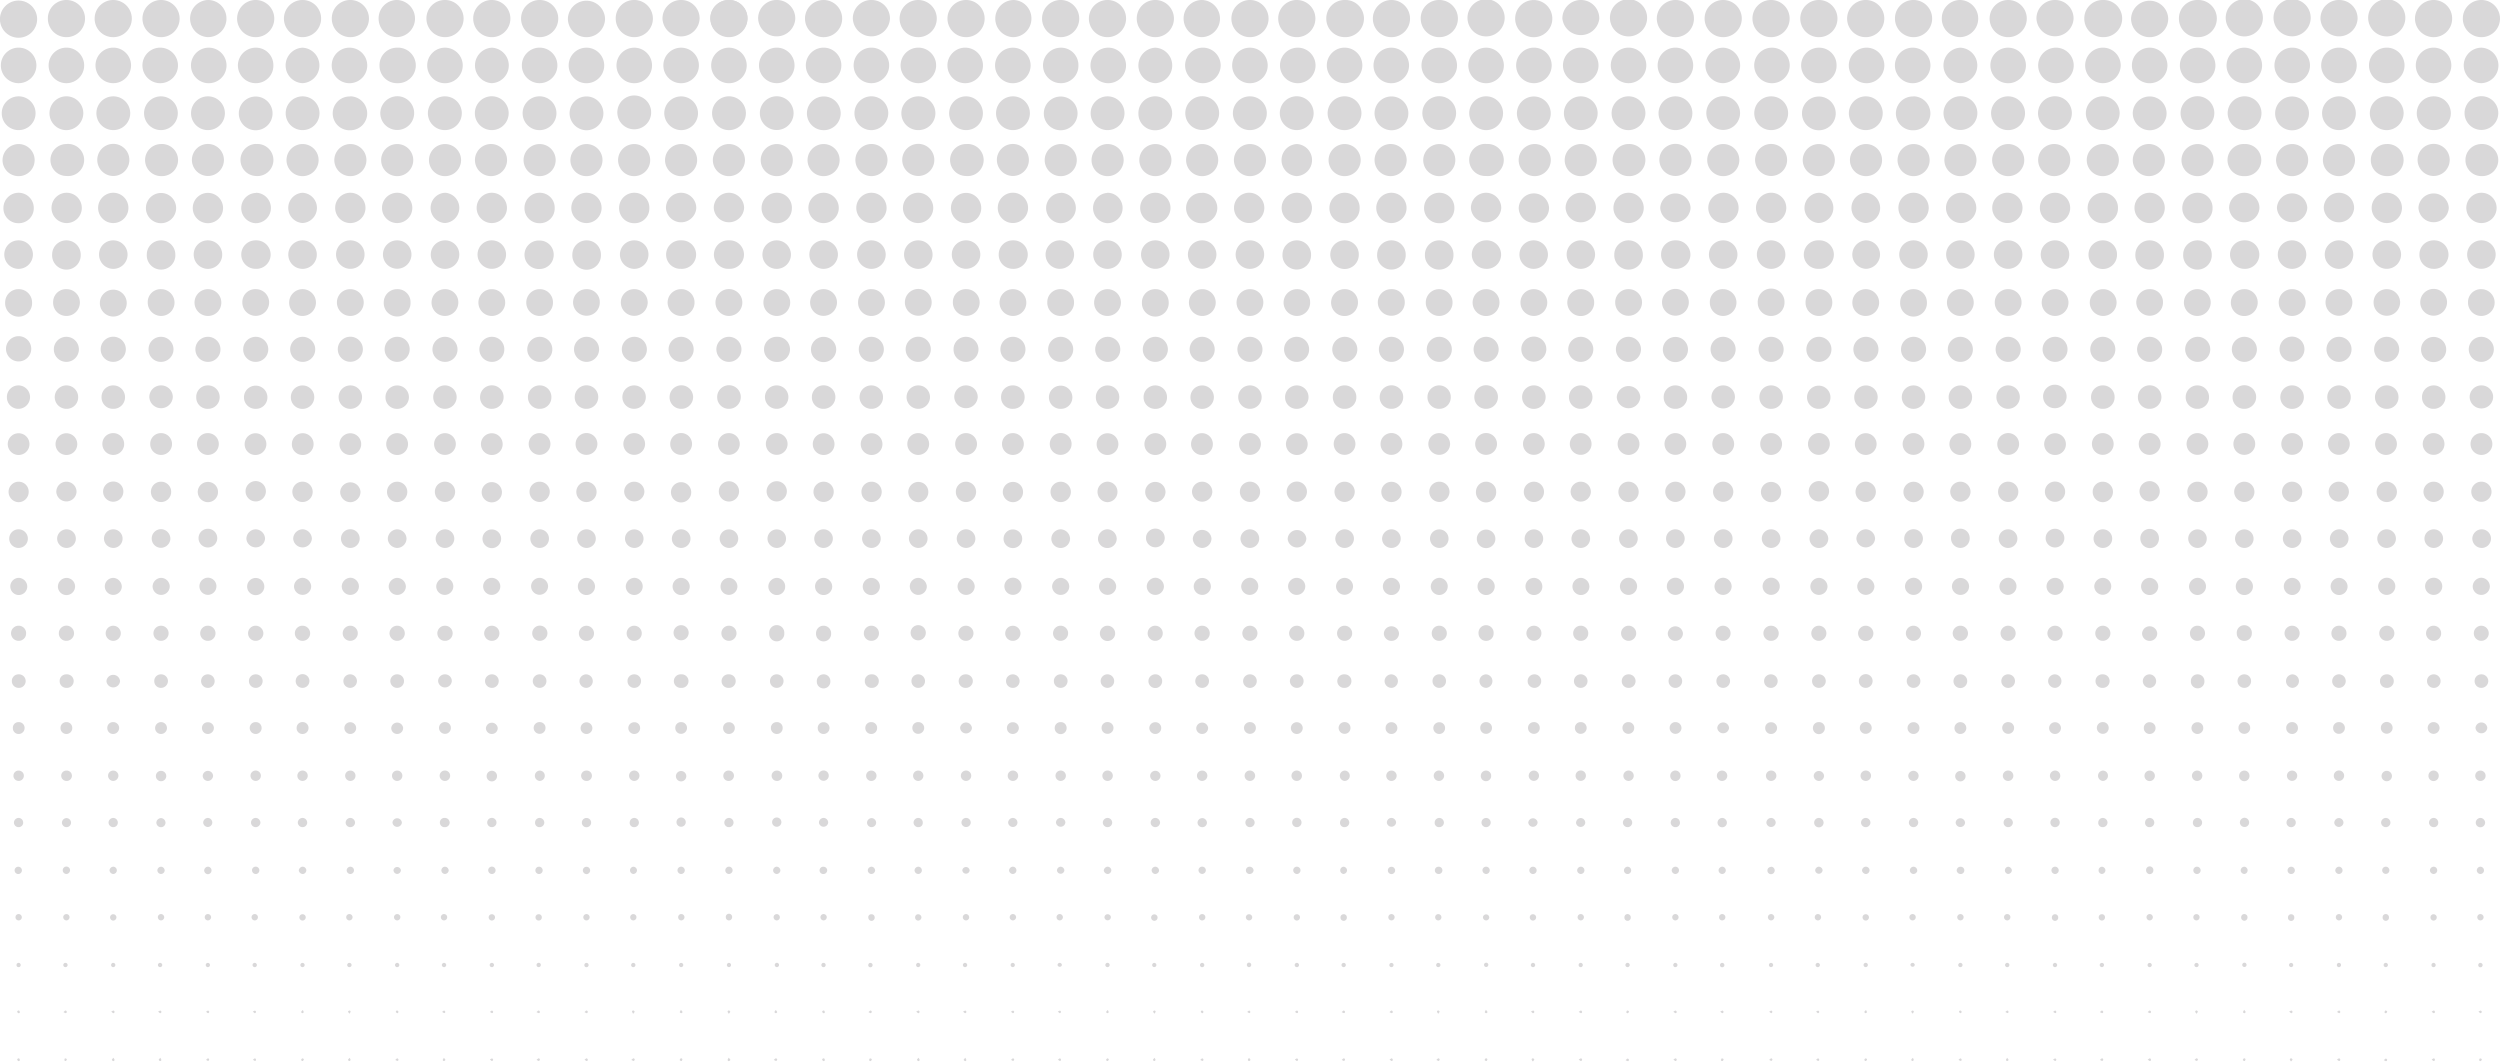  <svg class="absolute left-0 top-0 w-full h-3/4" preserveAspectRatio="xMinYMax slice" xmlns="http://www.w3.org/2000/svg" viewBox="0 0 582.45 247.33"><g style="isolation:isolate"><g style="mix-blend-mode:overlay" opacity=".17" fill="#1c151d" data-name="Capa 1"><path d="M280.05 0a4.33 4.33 0 01.11 8.65 4.29 4.29 0 01-4.4-4.28A4.27 4.27 0 01280.05 0zM247.1 8.66a4.33 4.33 0 114.34-4.34 4.32 4.32 0 01-4.34 4.34zM401.48 0a4.33 4.33 0 11-4.34 4.34A4.3 4.3 0 01401.48 0zM225.06 8.66a4.33 4.33 0 114.34-4.35 4.32 4.32 0 01-4.34 4.35zM235.94 0a4.28 4.28 0 014.36 4.31 4.3 4.3 0 01-4.3 4.35 4.33 4.33 0 010-8.65zM291.2 0a4.33 4.33 0 11-4.31 4.37A4.33 4.33 0 01291.2 0zM302.11 0a4.33 4.33 0 11-4.31 4.37A4.3 4.3 0 01302.11 0zM187.55 4.17a4.33 4.33 0 114.2 4.49 4.34 4.34 0 01-4.2-4.49zM368.33 0a4.28 4.28 0 014.27 4.4 4.33 4.33 0 01-8.6-.09A4.3 4.3 0 01368.33 0zM258.06 0a4.29 4.29 0 014.29 4.38A4.33 4.33 0 11258.06 0zM269.17 0a4.33 4.33 0 11-4.33 4.34A4.29 4.29 0 01269.17 0zM335.29 0A4.33 4.33 0 11331 4.39 4.27 4.27 0 01335.29 0zM324.17 8.66a4.31 4.31 0 01-4.32-4.37 4.33 4.33 0 114.32 4.37zM341.9 4.33a4.33 4.33 0 118.65.06 4.33 4.33 0 01-8.65-.06zM353 4.34a4.33 4.33 0 118.66 0 4.33 4.33 0 01-8.66 0zM203.05 0a4.28 4.28 0 014.29 4.38 4.33 4.33 0 01-8.65-.07A4.29 4.29 0 01203.05 0zM375.09 4.36a4.33 4.33 0 118.65 0 4.33 4.33 0 01-8.65 0zM181 0a4.29 4.29 0 014.28 4.39 4.33 4.33 0 01-8.65-.09A4.28 4.28 0 01181 0zM169.79 0a4.28 4.28 0 014.36 4.3 4.33 4.33 0 11-4.36-4.3z"/><path d="M169.87 0a4.3 4.3 0 014.28 4.39 4.33 4.33 0 01-8.65-.09 4.28 4.28 0 014.37-4.3zM158.64 0A4.29 4.29 0 01163 4.31a4.33 4.33 0 01-8.65.09 4.3 4.3 0 014.29-4.4zM313.27 0a4.33 4.33 0 11-.06 8.65 4.29 4.29 0 01-4.21-4.3A4.27 4.27 0 01313.27 0zM390.28 8.66A4.36 4.36 0 01386 4.25 4.37 4.37 0 01390.44 0a4.29 4.29 0 014.21 4.36 4.3 4.3 0 01-4.37 4.3zM412.63 0a4.33 4.33 0 11-4.34 4.34A4.3 4.3 0 01412.63 0zM209.59 4.37A4.33 4.33 0 11214 8.66a4.32 4.32 0 01-4.41-4.29zM390.36 19.38a4.14 4.14 0 114.12-4.16 4.16 4.16 0 01-4.12 4.16zM313.32 19.38a4.14 4.14 0 114.08-4.19 4.16 4.16 0 01-4.08 4.19zM214 19.38a4.14 4.14 0 114.1-4.17 4.15 4.15 0 01-4.1 4.17zM291.19 11.11a4.14 4.14 0 11-4.12 4.16 4.11 4.11 0 014.12-4.16zM236 11.11a4.14 4.14 0 11-4.17 4.1 4.15 4.15 0 014.17-4.1zM379.44 19.38a4.14 4.14 0 114.12-4.16 4.14 4.14 0 01-4.12 4.16zM324.19 11.11a4.14 4.14 0 11-4.19 4.12 4.15 4.15 0 014.19-4.12zM198.88 15.29a4.14 4.14 0 114.18 4.09 4.14 4.14 0 01-4.18-4.09zM243 15.27a4.14 4.14 0 014.11-4.16 4.05 4.05 0 014.14 4.11 4.05 4.05 0 01-4.09 4.16 4.15 4.15 0 01-4.16-4.11zM280 11.11a4.14 4.14 0 11.1 8.27 4.14 4.14 0 01-.1-8.27zM225.12 11.11a4.14 4.14 0 01-.1 8.27 4.14 4.14 0 11.1-8.27zM302.15 11.11a4.14 4.14 0 110 8.27 4.14 4.14 0 010-8.27zM176.83 15.21a4.14 4.14 0 114.1 4.17 4.14 4.14 0 01-4.1-4.17zM346.27 11.11a4.14 4.14 0 11-4.18 4.09 4.14 4.14 0 014.18-4.09zM357.33 19.38a4.14 4.14 0 114.18-4.1 4.14 4.14 0 01-4.18 4.1zM169.82 11.11a4.14 4.14 0 11-4.13 4.15 4.14 4.14 0 014.13-4.15zM397.33 15.23a4.14 4.14 0 014.15-4.12 4.14 4.14 0 010 8.27 4.15 4.15 0 01-4.15-4.15zM258 19.38a4.14 4.14 0 010-8.27 4.14 4.14 0 110 8.27zM269.13 11.11a4.14 4.14 0 01.07 8.27 4.14 4.14 0 01-.07-8.27zM187.74 15.27a4.14 4.14 0 114.16 4.11 4.15 4.15 0 01-4.16-4.11zM335.31 11.11a4.14 4.14 0 11-4.13 4.14 4.12 4.12 0 014.13-4.14zM364.14 15.21a4.14 4.14 0 114.11 4.17 4.15 4.15 0 01-4.11-4.17zM364.36 26.36a3.92 3.92 0 013.94-3.91 3.93 3.93 0 11-3.94 3.91zM339.24 26.42a3.93 3.93 0 11-3.88-4 3.92 3.92 0 013.88 4zM188 26.33a3.93 3.93 0 113.87 4 3.91 3.91 0 01-3.87-4zM397.54 26.34a3.93 3.93 0 017.86 0 3.93 3.93 0 11-7.86 0zM203.06 30.32a3.94 3.94 0 113.89-4 4 4 0 01-3.89 4zM210 26.38a3.92 3.92 0 014-3.93 3.93 3.93 0 010 7.86 3.92 3.92 0 01-4-3.93zM225.11 30.31a3.93 3.93 0 113.88-4 3.88 3.88 0 01-3.88 4zM232.06 26.34a3.92 3.92 0 014-3.89 3.93 3.93 0 01-.09 7.86 3.91 3.91 0 01-3.91-3.97zM386.41 26.38a3.92 3.92 0 013.95-3.93 3.93 3.93 0 010 7.86 3.92 3.92 0 01-3.95-3.93zM379.43 30.32a3.94 3.94 0 113.92-4 4 4 0 01-3.92 4zM295.14 26.41a3.92 3.92 0 01-4 3.9 3.93 3.93 0 01.06-7.86 3.92 3.92 0 013.94 3.96zM302.15 30.31a3.94 3.94 0 113.9-4 3.93 3.93 0 01-3.9 4zM313.29 30.32a3.94 3.94 0 113.9-4 4 4 0 01-3.9 4zM320.24 26.35a3.94 3.94 0 113.93 4 4 4 0 01-3.93-4zM165.9 26.39a3.94 3.94 0 114 3.93 3.95 3.95 0 01-4-3.93zM342.3 26.37a3.94 3.94 0 113.94 3.95 4 4 0 01-3.94-3.95zM361.29 26.36a3.93 3.93 0 01-3.93 4 3.94 3.94 0 113.93-4zM276.15 26.42a3.94 3.94 0 013.91-4 3.93 3.93 0 01.09 7.86 3.92 3.92 0 01-4-3.86zM243.19 26.35a3.93 3.93 0 113.92 4 3.92 3.92 0 01-3.92-4zM184.89 26.36a3.93 3.93 0 11-7.86 0 3.93 3.93 0 017.86 0zM269.15 22.44a4 4 0 013.94 4 3.92 3.92 0 01-3.86 3.91 3.85 3.85 0 01-4-3.89 3.9 3.9 0 013.92-4.02zM254.1 26.34a3.94 3.94 0 014-3.89 3.93 3.93 0 01-.09 7.86 3.93 3.93 0 01-3.91-3.97zM199.29 37.33a3.74 3.74 0 113.76 3.7 3.74 3.74 0 01-3.76-3.7zM210.2 37.26a3.74 3.74 0 113.69 3.74 3.75 3.75 0 01-3.69-3.74zM247.15 33.56a3.74 3.74 0 11-3.76 3.71 3.76 3.76 0 013.76-3.71zM280.08 33.56a3.74 3.74 0 11-3.74 3.74 3.77 3.77 0 013.74-3.74zM313.29 33.56a3.74 3.74 0 11-3.76 3.7 3.77 3.77 0 013.76-3.7zM324.21 33.56a3.74 3.74 0 01-.07 7.47 3.74 3.74 0 11.07-7.47zM375.7 37.3a3.72 3.72 0 013.71-3.74 3.74 3.74 0 110 7.47 3.72 3.72 0 01-3.71-3.73zM386.6 37.31a3.74 3.74 0 113.75 3.69 3.75 3.75 0 01-3.75-3.69zM221.35 37.27a3.72 3.72 0 013.75-3.71A3.74 3.74 0 11225 41a3.72 3.72 0 01-3.65-3.73zM258 33.56a3.74 3.74 0 11-3.69 3.78 3.74 3.74 0 013.69-3.78zM269.18 33.56a3.74 3.74 0 11-3.74 3.72 3.75 3.75 0 013.74-3.72zM302.18 33.56a3.74 3.74 0 01-.11 7.47 3.74 3.74 0 01.11-7.47zM397.75 37.33a3.72 3.72 0 013.68-3.77 3.74 3.74 0 11-3.68 3.77zM191.84 33.56a3.74 3.74 0 11-3.7 3.78 3.76 3.76 0 013.7-3.78zM232.25 37.25a3.73 3.73 0 113.68 3.75 3.76 3.76 0 01-3.68-3.75zM291.21 33.56a3.74 3.74 0 11-3.73 3.74 3.74 3.74 0 013.73-3.74zM335.34 33.56a3.74 3.74 0 11-3.76 3.71 3.78 3.78 0 013.76-3.71zM368.28 33.56a3.74 3.74 0 11-3.74 3.74 3.76 3.76 0 013.74-3.74zM357.4 33.56a3.74 3.74 0 11-.06 7.47 3.74 3.74 0 01.06-7.47zM346.25 33.56a3.74 3.74 0 11-.05 7.44 3.74 3.74 0 11.05-7.47zM180.92 33.56a3.74 3.74 0 11-3.69 3.78 3.78 3.78 0 013.69-3.78zM169.8 33.56a3.74 3.74 0 11-3.72 3.76 3.75 3.75 0 013.72-3.76zM280.12 44.91A3.53 3.53 0 11280 52a3.53 3.53 0 11.09-7.05zM247.21 44.91A3.53 3.53 0 01247 52a3.53 3.53 0 01.18-7.05zM232.46 48.36a3.53 3.53 0 113.45 3.6 3.52 3.52 0 01-3.45-3.6zM291.25 44.91a3.53 3.53 0 01-.07 7.05 3.53 3.53 0 11.07-7.05zM379.44 44.91a3.53 3.53 0 11-3.54 3.51 3.52 3.52 0 013.54-3.51zM258 44.91a3.53 3.53 0 110 7.09 3.53 3.53 0 010-7.05zM269.22 44.91a3.53 3.53 0 11-3.58 3.47 3.5 3.5 0 013.58-3.47zM324.19 44.91a3.53 3.53 0 11-3.55 3.51 3.53 3.53 0 013.55-3.51zM335.41 44.91a3.49 3.49 0 013.43 3.62 3.44 3.44 0 01-3.62 3.47 3.5 3.5 0 01-3.44-3.62 3.54 3.54 0 013.63-3.47zM368.35 44.91a3.54 3.54 0 013.47 3.59 3.54 3.54 0 01-7.07-.14 3.54 3.54 0 013.6-3.45zM203.06 44.91a3.53 3.53 0 11-3.56 3.48 3.53 3.53 0 013.56-3.48zM191.89 44.91a3.54 3.54 0 013.53 3.53 3.54 3.54 0 01-7.08 0 3.54 3.54 0 013.55-3.53zM214 44.91a3.53 3.53 0 11-3.63 3.43 3.54 3.54 0 013.63-3.43zM313.33 44.91a3.45 3.45 0 013.44 3.59 3.42 3.42 0 01-3.58 3.5 3.49 3.49 0 01-3.46-3.59 3.54 3.54 0 013.6-3.5zM386.8 48.42a3.54 3.54 0 017.07 0 3.54 3.54 0 01-7.07 0zM181.05 44.91a3.47 3.47 0 013.44 3.61 3.44 3.44 0 01-3.61 3.48 3.51 3.51 0 01-3.45-3.61 3.55 3.55 0 013.62-3.48zM169.87 44.91a3.55 3.55 0 013.49 3.56 3.54 3.54 0 01-7.07-.08 3.54 3.54 0 013.58-3.48zM302.15 44.91a3.53 3.53 0 11-3.55 3.5 3.53 3.53 0 013.55-3.5zM346.26 44.91a3.55 3.55 0 013.5 3.56 3.54 3.54 0 01-7.07-.07 3.54 3.54 0 013.57-3.49zM353.83 48.41a3.54 3.54 0 017.07 0 3.47 3.47 0 01-3.55 3.5 3.51 3.51 0 01-3.52-3.5zM221.55 48.4A3.53 3.53 0 11225 52a3.52 3.52 0 01-3.45-3.6zM401.44 44.91a3.53 3.53 0 11-3.44 3.55 3.53 3.53 0 013.44-3.55zM357.45 56a3.32 3.32 0 11-3.45 3.27 3.31 3.31 0 013.45-3.27zM169.83 56a3.32 3.32 0 110 6.63 3.32 3.32 0 110-6.63zM181 56a3.32 3.32 0 11-3.37 3.27A3.31 3.31 0 01181 56zM346.27 56a3.32 3.32 0 11-.08 6.63 3.34 3.34 0 01-3.29-3.36 3.31 3.31 0 013.37-3.27zM387 59.3a3.26 3.26 0 013.38-3.3 3.32 3.32 0 11-.09 6.63A3.28 3.28 0 01387 59.3zM213.93 56a3.32 3.32 0 11-3.3 3.31 3.26 3.26 0 013.3-3.31zM316.57 59.38a3.29 3.29 0 01-3.35 3.29 3.35 3.35 0 01-3.29-3.36 3.31 3.31 0 013.36-3.31 3.26 3.26 0 013.28 3.38zM203.06 56a3.32 3.32 0 013.29 3.35 3.33 3.33 0 01-6.66-.08 3.29 3.29 0 013.37-3.27zM379.42 56a3.31 3.31 0 013.33 3.3 3.33 3.33 0 11-6.65 0 3.29 3.29 0 013.32-3.3zM258 56a3.32 3.32 0 11-3.3 3.31A3.27 3.27 0 01258 56zM269.22 56a3.27 3.27 0 013.26 3.36 3.31 3.31 0 01-3.37 3.27 3.35 3.35 0 01-3.27-3.38 3.3 3.3 0 013.38-3.25zM368.28 56a3.31 3.31 0 013.34 3.3 3.37 3.37 0 01-3.32 3.34 3.33 3.33 0 01-3.3-3.28 3.27 3.27 0 013.28-3.36zM191.9 56a3.31 3.31 0 013.32 3.33 3.37 3.37 0 01-3.36 3.31 3.32 3.32 0 01-3.29-3.35A3.27 3.27 0 01191.9 56zM335.34 56a3.28 3.28 0 013.29 3.34 3.33 3.33 0 11-6.65-.06 3.3 3.3 0 013.36-3.28zM324.24 56a3.29 3.29 0 013.26 3.37 3.33 3.33 0 11-6.65-.13 3.3 3.3 0 013.39-3.24zM302.21 56a3.31 3.31 0 013.24 3.4 3.33 3.33 0 11-6.65-.18 3.31 3.31 0 013.41-3.22zM401.55 56a3.3 3.3 0 013.24 3.38 3.32 3.32 0 11-6.64-.15 3.3 3.3 0 013.4-3.23zM225.06 56a3.3 3.3 0 013.33 3.3 3.32 3.32 0 11-6.64 0 3.28 3.28 0 013.31-3.3zM291.29 56a3.27 3.27 0 013.23 3.38 3.32 3.32 0 11-3.23-3.38zM280.06 56a3.3 3.3 0 013.34 3.29 3.32 3.32 0 11-6.64 0 3.29 3.29 0 013.3-3.29zM247.1 56a3.32 3.32 0 010 6.63 3.32 3.32 0 110-6.63zM232.68 59.3A3.26 3.26 0 01236 56a3.32 3.32 0 11-.09 6.63 3.28 3.28 0 01-3.23-3.33zM368.27 67.37a3.08 3.08 0 013.14 3.07 3.13 3.13 0 11-3.14-3.07zM191.89 67.37a3.09 3.09 0 013.11 3.09 3.13 3.13 0 11-6.26 0 3.09 3.09 0 013.15-3.09zM335.37 67.37a3.12 3.12 0 11-3.19 3 3.1 3.1 0 013.19-3zM357.34 67.37a3.12 3.12 0 11-3.1 3.11 3.08 3.08 0 013.1-3.11zM169.86 73.61a3.14 3.14 0 01-3.17-3.07 3.13 3.13 0 113.17 3.07zM181 67.37a3.12 3.12 0 11-3.14 3.08 3.07 3.07 0 013.14-3.08zM346.21 67.37a3.07 3.07 0 013.14 3.07 3.13 3.13 0 11-3.14-3.07zM210.82 70.44a3.12 3.12 0 016.24 0 3.12 3.12 0 11-6.24 0zM387.22 70.43a3.12 3.12 0 016.24 0 3.12 3.12 0 11-6.24 0zM313.3 67.37a3.05 3.05 0 013.08 3.12 3.13 3.13 0 11-3.08-3.12zM401.46 73.61a3.09 3.09 0 01-3.1-3.12 3 3 0 013.08-3.12 3.12 3.12 0 110 6.24zM376.31 70.5a3.05 3.05 0 013.07-3.13 3.1 3.1 0 013.18 3 3.14 3.14 0 01-3.14 3.2 3.08 3.08 0 01-3.11-3.07zM302.13 67.37a3 3 0 013.1 3.09 3.07 3.07 0 01-3.06 3.15 3.12 3.12 0 110-6.24zM324.13 67.37a3 3 0 013.15 3 3.07 3.07 0 01-3 3.19A3.14 3.14 0 01321 70.5a3.1 3.1 0 013.13-3.13zM222 70.44a3 3 0 013.13-3.07 3.09 3.09 0 013.11 3.1 3.12 3.12 0 11-6.24 0zM203.07 67.37a3.1 3.1 0 013.09 3.13 3.14 3.14 0 01-3.24 3.11 3.08 3.08 0 01-3-3.2 3 3 0 013.15-3.04zM291.22 67.37a3.06 3.06 0 013.11 3.1 3.12 3.12 0 11-3.11-3.1zM277 70.47a3.12 3.12 0 113 3.14 3.11 3.11 0 01-3-3.14zM244 70.44a3 3 0 013.12-3.07 3.07 3.07 0 013.11 3.1 3.11 3.11 0 01-3.19 3.14 3.07 3.07 0 01-3.04-3.17zM236 73.61a3.12 3.12 0 113.11-3.12 3.08 3.08 0 01-3.11 3.12zM269.17 67.37a3.06 3.06 0 013.11 3.09 3.12 3.12 0 11-6.23 0 3.05 3.05 0 013.12-3.09zM254.91 70.49a3.12 3.12 0 113.1 3.12 3.07 3.07 0 01-3.1-3.12zM188.94 81.35a2.94 2.94 0 115.88.14 2.94 2.94 0 01-5.88-.14zM335.31 84.31a2.92 2.92 0 112.94-2.89 2.91 2.91 0 01-2.94 2.89zM368.21 84.31a2.92 2.92 0 113-2.82 2.92 2.92 0 01-3 2.82zM222.16 81.35a2.87 2.87 0 012.93-2.88 2.92 2.92 0 11-.09 5.84 2.85 2.85 0 01-2.84-2.96zM305 81.44a2.86 2.86 0 01-2.94 2.87 2.92 2.92 0 112.94-2.87zM401.48 84.31a2.92 2.92 0 01-.06-5.84 2.92 2.92 0 11.06 5.84zM379.42 84.31a2.92 2.92 0 01-.05-5.84 2.92 2.92 0 11.05 5.84zM324.09 84.31a2.92 2.92 0 113-2.8 2.87 2.87 0 01-3 2.8zM291.22 84.31a2.92 2.92 0 112.91-2.9 2.88 2.88 0 01-2.91 2.9zM283 81.4a2.85 2.85 0 01-2.89 2.91A2.92 2.92 0 11283 81.4zM266.25 81.43a2.92 2.92 0 112.92 2.88 2.86 2.86 0 01-2.92-2.88zM258 84.31a2.92 2.92 0 113-2.85 2.87 2.87 0 01-3 2.85zM244.2 81.39a2.92 2.92 0 112.89 2.92 2.88 2.88 0 01-2.89-2.92zM235.91 84.31a2.92 2.92 0 113-2.81 2.88 2.88 0 01-3 2.81zM203 78.47a2.92 2.92 0 110 5.84 2.92 2.92 0 010-5.84zM211 81.43a2.93 2.93 0 113 2.88 2.91 2.91 0 01-3-2.88zM169.74 84.31a2.92 2.92 0 113-2.8 2.9 2.9 0 01-3 2.8zM178 81.35a2.91 2.91 0 013-2.88 2.93 2.93 0 11-.08 5.85 2.92 2.92 0 01-2.92-2.97zM313.23 84.31a2.92 2.92 0 113-2.86 2.89 2.89 0 01-3 2.86zM346.23 84.31a2.92 2.92 0 112.93-2.9 2.9 2.9 0 01-2.93 2.9zM354.44 81.42a2.91 2.91 0 012.88-3 2.92 2.92 0 11.05 5.84 2.89 2.89 0 01-2.93-2.84zM387.41 81.36a2.93 2.93 0 112.87 3 2.91 2.91 0 01-2.87-3zM181 89.79a2.73 2.73 0 11-2.78 2.75 2.71 2.71 0 012.78-2.75zM169.82 95.25a2.69 2.69 0 01-2.73-2.68 2.75 2.75 0 112.73 2.68zM213.93 89.79a2.72 2.72 0 012.74 2.78 2.73 2.73 0 11-2.74-2.78zM390.33 95.25a2.65 2.65 0 01-2.72-2.67 2.69 2.69 0 012.73-2.79 2.73 2.73 0 012.74 2.69 2.7 2.7 0 01-2.75 2.77zM354.62 92.56a2.74 2.74 0 015.48-.07 2.74 2.74 0 01-5.48.07zM343.49 92.54a2.75 2.75 0 112.7 2.71 2.7 2.7 0 01-2.7-2.71zM310.52 92.51a2.72 2.72 0 012.81-2.72 2.69 2.69 0 012.67 2.76 2.66 2.66 0 01-2.7 2.7 2.7 2.7 0 01-2.78-2.74zM189.15 92.55a2.74 2.74 0 112.7 2.7 2.67 2.67 0 01-2.7-2.7zM203 95.25a2.73 2.73 0 112.72-2.68 2.67 2.67 0 01-2.72 2.68zM225 89.79a2.71 2.71 0 012.79 2.74 2.74 2.74 0 01-5.47 0 2.71 2.71 0 012.68-2.74zM401.51 89.79a2.7 2.7 0 012.69 2.83 2.74 2.74 0 01-5.47-.08 2.72 2.72 0 012.78-2.75zM376.67 92.53a2.75 2.75 0 015.49 0 2.75 2.75 0 01-5.49 0zM368.28 89.79a2.73 2.73 0 110 5.46 2.68 2.68 0 01-2.74-2.77 2.71 2.71 0 012.74-2.69zM332.57 92.51a2.73 2.73 0 012.82-2.72 2.7 2.7 0 012.61 2.76 2.66 2.66 0 01-2.7 2.7 2.7 2.7 0 01-2.73-2.74zM321.44 92.55a2.74 2.74 0 112.71 2.7 2.67 2.67 0 01-2.71-2.7zM299.4 92.49a2.73 2.73 0 112.6 2.76 2.66 2.66 0 01-2.6-2.76zM277.35 92.56a2.73 2.73 0 112.71 2.7 2.7 2.7 0 01-2.71-2.7zM266.43 92.56a2.73 2.73 0 115.46-.07 2.67 2.67 0 01-2.74 2.77 2.69 2.69 0 01-2.72-2.7zM247.07 95.25a2.67 2.67 0 01-2.69-2.72 2.73 2.73 0 115.46.1 2.65 2.65 0 01-2.77 2.62zM255.31 92.56a2.73 2.73 0 112.71 2.7 2.68 2.68 0 01-2.71-2.7zM235.94 89.79a2.72 2.72 0 012.78 2.74 2.68 2.68 0 01-2.72 2.72 2.65 2.65 0 01-2.77-2.73 2.68 2.68 0 012.71-2.73zM291.26 89.79a2.73 2.73 0 01-.1 5.46 2.73 2.73 0 11.1-5.46zM203 106a2.53 2.53 0 112.59-2.42A2.51 2.51 0 01203 106zM321.64 103.44a2.54 2.54 0 112.58 2.53 2.5 2.5 0 01-2.58-2.53zM379.38 100.91a2.54 2.54 0 11-2.5 2.52 2.5 2.5 0 012.5-2.52zM191.92 106a2.53 2.53 0 112.5-2.52 2.5 2.5 0 01-2.5 2.52zM180.92 100.91a2.53 2.53 0 11-2.49 2.52 2.5 2.5 0 012.49-2.52zM169.8 100.91a2.53 2.53 0 11-2.51 2.61 2.5 2.5 0 012.51-2.61zM335.28 100.91a2.53 2.53 0 11-2.5 2.52 2.5 2.5 0 012.5-2.52zM343.69 103.45a2.54 2.54 0 112.5 2.52 2.51 2.51 0 01-2.5-2.52zM357.33 100.91a2.53 2.53 0 11-2.5 2.52 2.5 2.5 0 012.5-2.52zM368.25 100.91a2.53 2.53 0 11-2.51 2.51 2.52 2.52 0 012.51-2.51zM213.89 100.91a2.54 2.54 0 11-2.5 2.52 2.5 2.5 0 012.5-2.52zM313.23 100.91a2.53 2.53 0 11-2.5 2.61 2.5 2.5 0 012.5-2.61zM390.36 100.91a2.53 2.53 0 11-2.56 2.56 2.5 2.5 0 012.56-2.56zM302.16 106a2.53 2.53 0 112.5-2.51 2.48 2.48 0 01-2.5 2.51zM225.05 100.91a2.54 2.54 0 11-2.51 2.49 2.49 2.49 0 012.51-2.49zM401.46 100.91a2.54 2.54 0 11-2.52 2.48 2.49 2.49 0 012.52-2.48zM288.68 103.47a2.54 2.54 0 112.51 2.51 2.5 2.5 0 01-2.51-2.51zM235.94 100.91a2.54 2.54 0 11-2.49 2.52 2.5 2.5 0 012.49-2.52zM244.58 103.45a2.54 2.54 0 112.5 2.52 2.5 2.5 0 01-2.5-2.52zM280 106a2.54 2.54 0 112.57-2.45A2.5 2.5 0 01280 106zM255.5 103.46A2.53 2.53 0 11258 106a2.48 2.48 0 01-2.5-2.54zM266.63 103.43a2.54 2.54 0 112.47 2.57 2.5 2.5 0 01-2.47-2.57zM192 112.23a2.33 2.33 0 012.24 2.48 2.36 2.36 0 11-2.24-2.48zM368.39 112.23a2.33 2.33 0 012.24 2.49 2.36 2.36 0 01-4.71-.23 2.36 2.36 0 012.47-2.26zM333 114.58a2.32 2.32 0 012.38-2.35 2.36 2.36 0 012.33 2.41 2.41 2.41 0 01-2.34 2.31 2.37 2.37 0 01-2.37-2.37zM310.91 114.61a2.32 2.32 0 012.35-2.38 2.36 2.36 0 012.37 2.37 2.42 2.42 0 01-2.3 2.35 2.39 2.39 0 01-2.42-2.34zM321.82 114.61a2.36 2.36 0 114.72 0 2.36 2.36 0 01-4.72 0zM299.77 114.47a2.36 2.36 0 014.72.17 2.36 2.36 0 11-4.72-.17zM343.87 114.5a2.36 2.36 0 012.47-2.27 2.33 2.33 0 012.24 2.38 2.36 2.36 0 11-4.71-.11zM357.5 112.23a2.36 2.36 0 012.22 2.5 2.35 2.35 0 01-4.7-.25 2.34 2.34 0 012.48-2.25zM288.87 114.43a2.33 2.33 0 012.52-2.2 2.36 2.36 0 11-2.52 2.2zM379.53 112.23a2.37 2.37 0 012.25 2.49 2.36 2.36 0 01-4.72-.23 2.34 2.34 0 012.47-2.26zM390.46 112.23a2.32 2.32 0 012.22 2.5 2.37 2.37 0 01-2.42 2.22 2.41 2.41 0 01-2.29-2.47 2.36 2.36 0 012.49-2.25zM401.62 112.23a2.34 2.34 0 012.2 2.52 2.36 2.36 0 01-4.71-.29 2.35 2.35 0 012.51-2.23zM167.47 114.51a2.36 2.36 0 114.71.19 2.36 2.36 0 01-4.71-.19zM183.32 114.53a2.36 2.36 0 01-4.71.15 2.36 2.36 0 114.71-.15zM203 112.23a2.36 2.36 0 012.42 2.32 2.36 2.36 0 01-4.72.11 2.34 2.34 0 012.3-2.43zM216.28 114.53A2.37 2.37 0 01214 117a2.41 2.41 0 01-2.39-2.38 2.36 2.36 0 012.3-2.34 2.32 2.32 0 012.37 2.25zM225 112.23a2.35 2.35 0 012.41 2.32 2.36 2.36 0 01-4.72.11 2.34 2.34 0 012.31-2.43zM236 117a2.41 2.41 0 01-2.37-2.4 2.36 2.36 0 012.32-2.32 2.32 2.32 0 012.4 2.33A2.36 2.36 0 01236 117zM244.75 114.57a2.37 2.37 0 114.74.07 2.37 2.37 0 01-4.74-.07zM258 112.22a2.36 2.36 0 012.35 2.4A2.39 2.39 0 01258 117a2.41 2.41 0 01-2.3-2.36 2.38 2.38 0 012.3-2.42zM269.12 117a2.38 2.38 0 01-2.31-2.45 2.33 2.33 0 012.46-2.27 2.37 2.37 0 012.27 2.37 2.42 2.42 0 01-2.42 2.35zM280.2 112.23a2.36 2.36 0 012.24 2.5 2.37 2.37 0 01-4.73-.24 2.37 2.37 0 012.49-2.26zM227.24 125.63a2.17 2.17 0 11-2-2.31 2.23 2.23 0 012 2.31zM233.81 125.52a2.17 2.17 0 114.34 0 2.17 2.17 0 01-4.34 0zM291.2 123.32a2.17 2.17 0 110 4.34 2.21 2.21 0 01-2.19-2.15 2.23 2.23 0 012.19-2.19zM300 125.52a2.18 2.18 0 014.35 0 2.18 2.18 0 01-4.35 0zM399.3 125.48a2.21 2.21 0 012.18-2.16 2.17 2.17 0 110 4.34 2.21 2.21 0 01-2.18-2.18zM244.94 125.53a2.24 2.24 0 012.13-2.21 2.26 2.26 0 012.23 2.13 2.18 2.18 0 01-4.36.08zM277.9 125.53a2.18 2.18 0 014.35-.07 2.21 2.21 0 01-2.14 2.2 2.24 2.24 0 01-2.21-2.13zM258 123.31a2.26 2.26 0 012.17 2.19 2.18 2.18 0 01-4.36 0 2.26 2.26 0 012.19-2.19zM267 125.48a2.18 2.18 0 114.35 0 2.18 2.18 0 01-4.35 0zM167.67 125.54a2.16 2.16 0 112.23 2.12 2.22 2.22 0 01-2.23-2.12zM178.81 125.54a2.16 2.16 0 112.23 2.12 2.2 2.2 0 01-2.23-2.12zM191.87 127.66a2.17 2.17 0 112.17-2.18 2.2 2.2 0 01-2.17 2.18zM333.16 125.5a2.16 2.16 0 112.19 2.16 2.2 2.2 0 01-2.19-2.16zM355.21 125.51a2.16 2.16 0 112.2 2.15 2.2 2.2 0 01-2.2-2.15zM344.07 125.54a2.16 2.16 0 114.32 0 2.16 2.16 0 01-4.32 0zM368.3 123.32a2.17 2.17 0 11-2.18 2.18 2.2 2.2 0 012.18-2.18zM322 125.54a2.23 2.23 0 012.15-2.22 2.17 2.17 0 11-2.15 2.22zM313.29 123.32a2.17 2.17 0 11-2.19 2.18 2.21 2.21 0 012.19-2.18zM211.76 125.47a2.17 2.17 0 112.17 2.19 2.22 2.22 0 01-2.17-2.19zM200.85 125.49a2.17 2.17 0 112.19 2.17 2.22 2.22 0 01-2.19-2.17zM379.36 123.32a2.17 2.17 0 11.06 4.34 2.17 2.17 0 01-.06-4.34zM390.3 127.66a2.17 2.17 0 112.2-2.16 2.2 2.2 0 01-2.2 2.16zM256.05 136.62a2.06 2.06 0 012-2 2.09 2.09 0 012 2.06 2 2 0 01-2 1.91 2 2 0 01-2-1.97zM269.12 138.6a2 2 0 01-1.95-2 2.09 2.09 0 012-2 2.06 2.06 0 012 2.07 2 2 0 01-2.05 1.93zM234 136.59a2 2 0 111.92 2 2 2 0 01-1.92-2zM245.12 136.63a2.09 2.09 0 012-2 2.06 2.06 0 012 2.05 2 2 0 01-2 1.92 2 2 0 01-2-1.97zM280.11 138.6a2 2 0 01-2-1.92 2 2 0 114-.05 2 2 0 01-2 1.97zM291.17 138.6a2 2 0 01-2-2 2.12 2.12 0 012.09-2 2 2 0 011.89 2.06 2 2 0 01-1.98 1.94zM215.93 136.74a2 2 0 01-2.19 1.85 2 2 0 01-1.77-2.13 2 2 0 012.1-1.82 2.12 2.12 0 011.86 2.1zM225.09 134.63a2.07 2.07 0 012 2 2 2 0 11-4-.06 2.07 2.07 0 012-1.94zM302.1 138.6a2 2 0 01-2-2 2 2 0 114 .06 2 2 0 01-2 1.94zM313.23 134.63a2 2 0 012 1.94 2 2 0 01-1.88 2 2 2 0 01-2.08-2 2.06 2.06 0 011.96-1.94zM390.34 138.6a2 2 0 01-2-1.94 2 2 0 112 1.94zM401.44 138.6a2 2 0 01-2-2 2.08 2.08 0 012-2 2.05 2.05 0 012 2.05 2 2 0 01-2 1.95zM201 136.64a2.05 2.05 0 012-2 2 2 0 012 2 2 2 0 01-1.95 2 2 2 0 01-2.05-2zM324.18 134.63a2.06 2.06 0 012 2 2 2 0 01-2 2 2 2 0 01-2-2 2 2 0 012-2zM379.41 138.6a2 2 0 01-2-2 2.05 2.05 0 012-2 2 2 0 012 2 2 2 0 01-2 2zM368.3 134.63a2.07 2.07 0 012 2 2 2 0 01-2 2 2 2 0 01-1.95-2 2 2 0 011.95-2zM191.89 134.63a2.07 2.07 0 012 2 2 2 0 01-2 2 2 2 0 01-2-2 2 2 0 012-2zM180.93 134.63a2 2 0 012 2 1.94 1.94 0 01-1.92 2 2 2 0 01-2-1.94 2.06 2.06 0 011.92-2.06zM171.8 136.75a2 2 0 01-2.09 1.84 1.93 1.93 0 01-1.83-2.08 2 2 0 012.07-1.88 2.06 2.06 0 011.85 2.12zM333.34 136.62a2.08 2.08 0 012-2 2 2 0 011.95 2 2 2 0 01-2 2 2 2 0 01-1.95-2zM346.24 134.63a2 2 0 012 2 2 2 0 01-2 2 2 2 0 01-2-2 2 2 0 012-2zM357.33 134.63a2 2 0 012 2 1.94 1.94 0 01-1.92 2 2 2 0 01-2-1.94 2 2 0 011.92-2.06zM236 149.3a1.76 1.76 0 01-1.81-1.7 1.78 1.78 0 113.56-.06 1.75 1.75 0 01-1.75 1.76zM258.07 145.78a1.79 1.79 0 011.74 1.78 1.78 1.78 0 11-1.74-1.78zM269.2 145.78a1.76 1.76 0 11-.12 3.52 1.76 1.76 0 01.12-3.52zM291.2 145.78a1.76 1.76 0 11-1.76 1.75 1.77 1.77 0 011.76-1.75zM300.34 147.51a1.8 1.8 0 011.79-1.73 1.76 1.76 0 011.76 1.85 1.73 1.73 0 01-1.82 1.67 1.78 1.78 0 01-1.73-1.79zM225 149.3a1.73 1.73 0 01-1.72-1.78 1.75 1.75 0 011.76-1.74 1.76 1.76 0 110 3.52zM278.29 147.58a1.8 1.8 0 011.72-1.8 1.76 1.76 0 011.84 1.78 1.74 1.74 0 01-1.76 1.74 1.78 1.78 0 01-1.8-1.72zM399.7 147.56a1.75 1.75 0 011.73-1.78 1.76 1.76 0 110 3.52 1.74 1.74 0 01-1.73-1.74zM245.34 147.57a1.76 1.76 0 011.72-1.79 1.76 1.76 0 11.06 3.52 1.75 1.75 0 01-1.78-1.73zM357.35 145.78a1.74 1.74 0 011.77 1.74 1.75 1.75 0 11-1.77-1.74zM168.07 147.6a1.75 1.75 0 011.71-1.82 1.76 1.76 0 11-1.71 1.82zM179.21 147.53a1.76 1.76 0 113.51 0 1.76 1.76 0 11-3.51 0zM368.27 145.78a1.74 1.74 0 011.76 1.75 1.71 1.71 0 01-1.74 1.77 1.73 1.73 0 01-1.77-1.75 1.75 1.75 0 011.75-1.77zM191.84 145.78a1.74 1.74 0 011.79 1.73 1.76 1.76 0 11-3.51.07 1.74 1.74 0 011.72-1.8zM311.51 147.52a1.76 1.76 0 111.74 1.78 1.74 1.74 0 01-1.74-1.78zM344.47 147.55a1.76 1.76 0 113.51 0 1.71 1.71 0 01-1.74 1.76 1.74 1.74 0 01-1.77-1.76zM212.16 147.5a1.77 1.77 0 113.53.09 1.77 1.77 0 01-3.53-.09zM333.57 147.6a1.73 1.73 0 011.69-1.82 1.76 1.76 0 011.82 1.71 1.74 1.74 0 01-1.71 1.81 1.7 1.7 0 01-1.8-1.7zM390.35 149.3a1.74 1.74 0 01-1.79-1.74 1.77 1.77 0 013.53 0 1.74 1.74 0 01-1.74 1.74zM322.41 147.55a1.77 1.77 0 013.53 0 1.73 1.73 0 01-1.75 1.76 1.75 1.75 0 01-1.78-1.76zM379.44 149.3a1.76 1.76 0 010-3.52 1.76 1.76 0 110 3.52zM201.26 147.49a1.74 1.74 0 011.81-1.71 1.77 1.77 0 011.71 1.82 1.75 1.75 0 01-1.82 1.7 1.72 1.72 0 01-1.7-1.81zM269.17 157.1a1.57 1.57 0 011.59 1.53 1.6 1.6 0 11-1.59-1.53zM256.43 158.63a1.59 1.59 0 011.57-1.53 1.58 1.58 0 110 3.16 1.59 1.59 0 01-1.57-1.63zM245.53 158.68a1.54 1.54 0 011.54-1.57 1.57 1.57 0 011.65 1.57 1.6 1.6 0 01-1.66 1.58 1.56 1.56 0 01-1.53-1.58zM281.67 158.78a1.57 1.57 0 01-1.64 1.48 1.58 1.58 0 11.2-3.15 1.56 1.56 0 011.44 1.67zM225 157.11a1.58 1.58 0 011.65 1.57 1.61 1.61 0 01-1.55 1.58 1.58 1.58 0 11-.1-3.15zM234.39 158.71a1.55 1.55 0 011.5-1.6 1.58 1.58 0 11-1.5 1.6zM399.89 158.71a1.53 1.53 0 011.5-1.6 1.58 1.58 0 011.68 1.54 1.61 1.61 0 01-1.63 1.61 1.54 1.54 0 01-1.55-1.55zM300.52 158.69a1.59 1.59 0 011.65-1.58 1.53 1.53 0 011.54 1.56 1.55 1.55 0 01-1.52 1.59 1.61 1.61 0 01-1.67-1.57zM289.62 158.64a1.57 1.57 0 011.69-1.53 1.55 1.55 0 011.49 1.61 1.59 1.59 0 01-3.18-.08zM203 157.11a1.58 1.58 0 11.11 3.15 1.55 1.55 0 01-1.63-1.58 1.52 1.52 0 011.52-1.57zM377.84 158.69a1.54 1.54 0 011.51-1.58 1.58 1.58 0 110 3.15 1.54 1.54 0 01-1.51-1.57zM322.58 158.73a1.6 1.6 0 011.5-1.62 1.58 1.58 0 01.2 3.15 1.61 1.61 0 01-1.7-1.53zM212.35 158.69a1.55 1.55 0 011.52-1.58 1.58 1.58 0 11-1.52 1.58zM313.24 160.26a1.58 1.58 0 11.05-3.15 1.55 1.55 0 011.56 1.65 1.57 1.57 0 01-1.61 1.5zM390.3 157.11a1.58 1.58 0 11-1.55 1.55 1.54 1.54 0 011.55-1.55zM190.3 158.71a1.56 1.56 0 011.5-1.6 1.54 1.54 0 011.65 1.55 1.58 1.58 0 11-3.15.05zM181 157.11a1.56 1.56 0 011.55 1.55 1.58 1.58 0 01-1.62 1.6 1.54 1.54 0 01-1.53-1.67 1.52 1.52 0 011.6-1.48zM169.83 157.11a1.53 1.53 0 011.57 1.52 1.55 1.55 0 01-1.58 1.63 1.58 1.58 0 110-3.15zM366.7 158.7a1.58 1.58 0 111.55 1.56 1.56 1.56 0 01-1.55-1.56zM357.34 157.11a1.58 1.58 0 11.06 3.15 1.58 1.58 0 01-.06-3.15zM346.25 157.11a1.58 1.58 0 010 3.15 1.57 1.57 0 01-1.56-1.54 1.55 1.55 0 011.56-1.61zM335.31 157.11a1.53 1.53 0 011.58 1.51 1.56 1.56 0 01-1.56 1.64 1.55 1.55 0 01-1.58-1.52 1.53 1.53 0 011.56-1.63zM256.65 169.55a1.34 1.34 0 011.38-1.32 1.36 1.36 0 011.39 1.41 1.37 1.37 0 01-1.49 1.32 1.34 1.34 0 01-1.28-1.41zM269.17 171a1.4 1.4 0 01-1.4-1.42 1.37 1.37 0 011.39-1.32 1.34 1.34 0 011.38 1.41 1.36 1.36 0 01-1.37 1.33zM212.56 169.59a1.32 1.32 0 011.33-1.35 1.35 1.35 0 011.43 1.36 1.4 1.4 0 01-1.45 1.37 1.34 1.34 0 01-1.31-1.38zM236 171a1.35 1.35 0 01-1.4-1.29 1.32 1.32 0 011.34-1.44 1.37 1.37 0 011.43 1.27A1.41 1.41 0 01236 171zM247.1 168.24a1.33 1.33 0 011.4 1.29 1.39 1.39 0 11-2.77 0 1.34 1.34 0 011.37-1.29zM280.06 171a1.36 1.36 0 01-1.36-1.34 1.39 1.39 0 012.77-.07 1.39 1.39 0 01-1.41 1.41zM289.82 169.56a1.37 1.37 0 011.48-1.32 1.32 1.32 0 011.29 1.39 1.35 1.35 0 01-1.36 1.34 1.4 1.4 0 01-1.41-1.41zM389 169.56a1.3 1.3 0 011.35-1.32 1.37 1.37 0 011.4 1.4 1.4 1.4 0 01-1.48 1.33 1.34 1.34 0 01-1.27-1.41zM311.87 169.56a1.36 1.36 0 011.48-1.32 1.31 1.31 0 011.28 1.39 1.34 1.34 0 01-1.35 1.34 1.4 1.4 0 01-1.41-1.41zM223.69 169.55a1.38 1.38 0 012.75.1 1.38 1.38 0 01-2.75-.1zM302.1 171a1.37 1.37 0 01-1.35-1.36 1.38 1.38 0 012.76 0 1.37 1.37 0 01-1.41 1.36zM400.09 169.58a1.38 1.38 0 012.75 0 1.38 1.38 0 01-2.75 0zM335.36 171a1.38 1.38 0 01-1.42-1.3 1.35 1.35 0 011.38-1.43 1.3 1.3 0 011.35 1.33 1.34 1.34 0 01-1.31 1.4zM366.92 169.6a1.31 1.31 0 011.33-1.36 1.34 1.34 0 011.41 1.3 1.38 1.38 0 01-1.4 1.43 1.34 1.34 0 01-1.34-1.37zM191.88 171a1.33 1.33 0 01-1.36-1.35 1.3 1.3 0 011.31-1.38 1.34 1.34 0 011.43 1.39 1.38 1.38 0 01-1.38 1.34zM203 168.24a1.31 1.31 0 011.35 1.35A1.35 1.35 0 01203 171a1.37 1.37 0 01-1.4-1.42 1.33 1.33 0 011.4-1.34zM181 168.24a1.3 1.3 0 011.34 1.35A1.33 1.33 0 01181 171a1.38 1.38 0 01-1.4-1.42 1.34 1.34 0 011.4-1.34zM169.85 171a1.33 1.33 0 01-1.38-1.33 1.31 1.31 0 011.29-1.4 1.33 1.33 0 011.44 1.37 1.37 1.37 0 01-1.35 1.36zM356 169.63a1.33 1.33 0 011.32-1.39 1.31 1.31 0 011.41 1.27 1.34 1.34 0 01-1.35 1.46 1.37 1.37 0 01-1.38-1.34zM344.87 169.61a1.31 1.31 0 011.32-1.37 1.33 1.33 0 011.41 1.29 1.37 1.37 0 01-1.38 1.44 1.34 1.34 0 01-1.35-1.36zM324.13 171a1.34 1.34 0 01-1.31-1.4 1.31 1.31 0 011.47-1.33 1.33 1.33 0 011.26 1.44 1.37 1.37 0 01-1.42 1.29zM378 169.6a1.33 1.33 0 011.35-1.36 1.31 1.31 0 011.39 1.3 1.35 1.35 0 01-1.39 1.43 1.37 1.37 0 01-1.35-1.37zM190.68 180.61a1.2 1.2 0 012.4.19 1.2 1.2 0 11-2.4-.19zM367.09 180.59a1.2 1.2 0 012.39.23 1.21 1.21 0 01-1.32 1.11 1.19 1.19 0 01-1.07-1.34zM245.91 180.69a1.21 1.21 0 111.17 1.25 1.21 1.21 0 01-1.17-1.25zM256.83 180.75a1.19 1.19 0 011.2-1.23 1.21 1.21 0 01.05 2.42 1.19 1.19 0 01-1.25-1.19zM270.37 180.73a1.19 1.19 0 01-1.23 1.21 1.21 1.21 0 01-1.18-1.26 1.21 1.21 0 012.41 0zM278.87 180.76a1.19 1.19 0 011.18-1.23 1.2 1.2 0 011.24 1.17 1.22 1.22 0 01-1.18 1.24 1.2 1.2 0 01-1.24-1.18zM335.32 181.94a1.21 1.21 0 11.05-2.41 1.21 1.21 0 01-.05 2.41zM203 179.53a1.21 1.21 0 11-1.21 1.22 1.19 1.19 0 011.21-1.22zM378.21 180.69a1.21 1.21 0 111.2 1.25 1.21 1.21 0 01-1.2-1.25zM324.14 179.53a1.2 1.2 0 011.25 1.19 1.21 1.21 0 11-1.25-1.19zM357.42 179.53a1.2 1.2 0 11-1.26 1.18 1.21 1.21 0 011.26-1.18zM345 180.73a1.21 1.21 0 011.24-1.2 1.19 1.19 0 011.17 1.15 1.21 1.21 0 11-2.41 0zM181 179.53a1.21 1.21 0 11-.11 2.41 1.23 1.23 0 01-1.12-1.21 1.2 1.2 0 011.23-1.2zM169.83 181.94a1.21 1.21 0 110-2.41 1.19 1.19 0 011.17 1.17 1.21 1.21 0 01-1.17 1.24zM314.47 180.72a1.2 1.2 0 01-1.22 1.22 1.21 1.21 0 010-2.41 1.2 1.2 0 011.22 1.19zM303.33 180.73a1.19 1.19 0 01-1.23 1.21 1.21 1.21 0 010-2.42 1.21 1.21 0 011.23 1.21zM292.42 180.74a1.2 1.2 0 01-1.24 1.2 1.21 1.21 0 010-2.42 1.21 1.21 0 011.24 1.22zM234.78 180.74a1.2 1.2 0 011.22-1.22 1.21 1.21 0 010 2.42 1.19 1.19 0 01-1.22-1.2zM223.86 180.69a1.21 1.21 0 111.19 1.25 1.21 1.21 0 01-1.19-1.25zM389.13 180.72a1.2 1.2 0 012.4 0 1.21 1.21 0 01-1.19 1.25 1.2 1.2 0 01-1.21-1.25zM400 180.77a1.19 1.19 0 011.19-1.24 1.21 1.21 0 11-1.19 1.24zM212.73 180.77a1.18 1.18 0 011.18-1.24 1.21 1.21 0 011.22 1.22 1.23 1.23 0 01-1.14 1.19 1.2 1.2 0 01-1.26-1.17zM234.88 191.61a1.13 1.13 0 011.12-1.05 1.1 1.1 0 011.05 1.11 1.06 1.06 0 01-1.11 1 1.1 1.1 0 01-1.06-1.06zM203 192.71a1.08 1.08 0 01-1-1.11 1.11 1.11 0 011.12-1 1.09 1.09 0 011 1.12 1.07 1.07 0 01-1.12.99zM401.25 190.56a1.12 1.12 0 011.08 1.09 1.09 1.09 0 01-2.18 0 1.12 1.12 0 011.1-1.09zM224 191.6a1.08 1.08 0 112.16.08 1.06 1.06 0 01-1.12 1 1.07 1.07 0 01-1.04-1.08zM323.11 191.65a1.08 1.08 0 011.06-1.09 1.1 1.1 0 011.09 1.07 1.08 1.08 0 01-2.15 0zM247.1 190.56a1.12 1.12 0 011.11 1.06 1.1 1.1 0 01-2.19 0 1.11 1.11 0 011.08-1.06zM256.93 191.62a1.13 1.13 0 011.11-1.06 1.11 1.11 0 011.08 1.1 1.08 1.08 0 01-1.11 1.05 1.1 1.1 0 01-1.08-1.09zM268.08 191.64a1.1 1.1 0 011.09-1.08 1.13 1.13 0 011.1 1.08 1.11 1.11 0 01-1.1 1.07 1.08 1.08 0 01-1.09-1.07zM279 191.6a1.13 1.13 0 011.13-1 1.11 1.11 0 011.06 1.12 1.08 1.08 0 01-1.13 1 1.1 1.1 0 01-1.06-1.12zM291.24 190.56a1.11 1.11 0 011.07 1.1 1.09 1.09 0 01-1.1 1.05 1.06 1.06 0 01-1.06-1.09 1.07 1.07 0 011.09-1.06zM301.05 191.63a1.09 1.09 0 111.07 1.08 1.08 1.08 0 01-1.07-1.08zM312.2 191.64a1.08 1.08 0 011.08-1.08 1.12 1.12 0 011.08 1.08 1.1 1.1 0 01-1.09 1.07 1 1 0 01-1.07-1.07zM334.25 191.63a1.08 1.08 0 011.08-1.07 1.1 1.1 0 011.07 1.09 1.08 1.08 0 01-1.09 1.06 1 1 0 01-1.06-1.08zM347.3 191.67a1.07 1.07 0 11-2.14-.06 1.07 1.07 0 112.14.06zM356.06 191.68a1.09 1.09 0 012.17-.08 1.09 1.09 0 01-2.17.08zM367.2 191.59a1.1 1.1 0 011.13-1 1.09 1.09 0 011 1.13 1.08 1.08 0 01-2.15-.1zM378.1 191.65a1.13 1.13 0 011.08-1.09 1.1 1.1 0 011.09 1.07 1.07 1.07 0 01-1.07 1.08 1.1 1.1 0 01-1.1-1.06zM390.33 192.71a1.09 1.09 0 01-1.09-1.07 1.11 1.11 0 011.08-1.08 1.07 1.07 0 011.07 1.08 1 1 0 01-1.06 1.07zM212.84 191.63a1.11 1.11 0 011.1-1.07 1.07 1.07 0 011.05 1.09 1 1 0 01-1.08 1.06 1.09 1.09 0 01-1.07-1.08zM191.88 190.56a1.09 1.09 0 011.07 1.08 1.08 1.08 0 01-2.15 0 1.1 1.1 0 011.08-1.08zM179.89 191.61a1.08 1.08 0 112.15.06 1.08 1.08 0 01-2.15-.06zM168.75 191.67a1.1 1.1 0 011.05-1.11 1.08 1.08 0 011.1 1.05 1.06 1.06 0 01-1 1.1 1.07 1.07 0 01-1.15-1.04zM257.16 202.83a1 1 0 01.76-.9.89.89 0 011 .79.9.9 0 01-.86.91 1 1 0 01-.9-.8zM269.12 203.62a.88.88 0 01-.81-.94.9.9 0 01.9-.76.92.92 0 01.82 1 .93.93 0 01-.91.7zM246.25 202.82a.91.91 0 01.88-.9.94.94 0 01.85.81.87.87 0 01-1.73.09zM279.22 202.77a.86.86 0 011.72 0 .88.88 0 01-.92.84.92.92 0 01-.8-.84zM357.1 201.93a.85.85 0 11-.79.94.85.85 0 01.79-.94zM169.83 203.62a.85.85 0 11.85-.79.88.88 0 01-.85.79zM368.29 201.92a.85.85 0 010 1.7.9.9 0 01-.85-.8.91.91 0 01.85-.9zM378.35 202.76a.89.89 0 01.91-.84.88.88 0 01.77.87.84.84 0 11-1.68 0zM180.93 203.62a.86.86 0 01-.81-.82.88.88 0 01.87-.88.9.9 0 01.82.94.88.88 0 01-.88.76zM191.92 203.62a.85.85 0 11-.09-1.69.88.88 0 01.89.75.87.87 0 01-.8.94zM203 203.62a.87.87 0 01-.82-.93.92.92 0 01.88-.77.9.9 0 01.82.94.89.89 0 01-.88.76zM346.2 203.62a.89.89 0 01-.82-.83.85.85 0 11.82.83zM335.11 201.93a.85.85 0 110 1.69.86.86 0 01-.82-.81.84.84 0 01.82-.88zM323.34 202.79a.85.85 0 111.7 0 .85.85 0 01-1.7 0zM389.47 202.8a.91.91 0 01.89-.88.85.85 0 01-.07 1.7.9.9 0 01-.82-.82zM401.27 201.92a.87.87 0 01.8.94.84.84 0 01-.87.76.88.88 0 01-.81-.83.9.9 0 01.88-.87zM213.07 202.8a.91.91 0 01.89-.88.85.85 0 01-.07 1.7.9.9 0 01-.82-.82zM236 201.92a.85.85 0 01-.09 1.7.92.92 0 01-.82-.83.93.93 0 01.91-.87zM291.21 203.62a.85.85 0 110-1.69.91.91 0 01.85.91.94.94 0 01-.85.78zM313 203.62a.85.85 0 010-1.69.87.87 0 01.83.91.89.89 0 01-.83.78zM301.29 202.75a.85.85 0 11.77.87.9.9 0 01-.77-.87zM224.2 202.74a.86.86 0 011.71.07.86.86 0 01-1.71-.07zM279.35 213.61a.73.73 0 01.82-.64.72.72 0 01.65.81.74.74 0 11-1.47-.17zM313 213a.7.7 0 01.78.68.74.74 0 11-1.47.09.71.71 0 01.69-.77zM268.2 213.67a.75.75 0 011.49.05.75.75 0 11-1.49-.05zM291 214.44a.76.76 0 01-.74-.74.74.74 0 01.74-.7.72.72 0 01.74.74.74.74 0 01-.74.7zM258 213a.74.74 0 01.81.66.75.75 0 01-1.49.13.72.72 0 01.68-.79zM246.88 214.44a.73.73 0 01-.72-.75.71.71 0 01.74-.73.73.73 0 01.73.75.75.75 0 01-.75.73zM235.24 213.66a.74.74 0 01.78-.7.75.75 0 01.71.77.78.78 0 01-.79.71.76.76 0 01-.7-.78zM389.6 213.67a.72.72 0 01.76-.71.76.76 0 01.72.76.77.77 0 01-.77.72.74.74 0 01-.71-.77zM401.22 214.44a.73.73 0 01-.71-.77.72.72 0 01.75-.71.74.74 0 01.72.76.75.75 0 01-.76.72zM213.93 213a.77.77 0 01.75.74.78.78 0 01-.75.74.73.73 0 01-.73-.75.71.71 0 01.73-.73zM302.17 213a.71.71 0 01.7.76.75.75 0 01-.77.71.76.76 0 01-.7-.78.72.72 0 01.77-.69zM324.22 214.44a.75.75 0 01-.77-.71.74.74 0 01.7-.77.73.73 0 01.77.7.75.75 0 01-.7.78zM334.36 213.65a.73.73 0 011.46.1.73.73 0 01-.78.69.75.75 0 01-.68-.79zM378.46 213.68a.72.72 0 01.75-.72.74.74 0 01.72.75.74.74 0 11-1.47 0zM224.32 213.67a.74.74 0 01.76-.71.75.75 0 01.72.76.74.74 0 11-1.48-.05zM202.28 213.73a.71.71 0 01.72-.73.72.72 0 01.78.69.74.74 0 11-1.47.07zM180.23 213.66a.73.73 0 111.46.08.73.73 0 01-.77.7.75.75 0 01-.69-.78zM169.85 214.44a.73.73 0 01-.75-.73.74.74 0 111.47 0 .75.75 0 01-.72.73zM345.5 213.66a.74.74 0 011.47.07.74.74 0 01-.77.71.75.75 0 01-.7-.78zM357.17 213a.72.72 0 01.71.76.74.74 0 01-.76.72.75.75 0 01-.71-.77.71.71 0 01.76-.71zM367.55 213.66a.73.73 0 01.77-.7.74.74 0 01.7.78.76.76 0 01-.78.7.75.75 0 01-.69-.78zM191.15 213.66a.73.73 0 01.77-.7.74.74 0 01.7.78.77.77 0 01-.78.7.75.75 0 01-.69-.78zM280.07 224.33a.52.52 0 01.51.55.5.5 0 01-1-.09.52.52 0 01.49-.46zM268.43 224.83a.5.5 0 01.56-.49.49.49 0 11-.56.49zM258.07 225.32a.49.49 0 11-.09-1 .51.51 0 01.55.49.51.51 0 01-.46.51zM246.39 224.87a.5.5 0 01.51-.54.53.53 0 01.5.46.51.51 0 01-1 .08zM400.74 224.78a.48.48 0 01.6-.43.49.49 0 11-.2 1 .48.48 0 01-.4-.57zM224.83 225.32a.48.48 0 01-.49-.44.5.5 0 01.5-.55.51.51 0 01.5.45.49.49 0 01-.51.54zM291 225.33a.53.53 0 01-.5-.45.51.51 0 111 0 .52.52 0 01-.5.45zM313 225.32a.51.51 0 01-.46-.49.5.5 0 01.55-.49.48.48 0 01.45.59.51.51 0 01-.54.39zM191.89 224.33a.49.49 0 01.47.56.48.48 0 01-.5.44.5.5 0 010-1zM202.3 224.78a.48.48 0 01.59-.43.49.49 0 11-.2 1 .46.46 0 01-.39-.57zM302.13 225.33a.5.5 0 01-.49-.45.49.49 0 111-.1.5.5 0 01-.51.55zM213.44 224.78a.47.47 0 01.48-.45.49.49 0 01.49.55.51.51 0 01-.49.45.49.49 0 01-.48-.55zM236 224.34a.49.49 0 11-.54.49.48.48 0 01.54-.49zM389.84 224.88a.49.49 0 01.49-.55.5.5 0 01.48.45.49.49 0 01-.49.55.48.48 0 01-.48-.45zM378.69 224.83a.5.5 0 11.45.49.49.49 0 01-.45-.49zM367.79 224.79a.48.48 0 01.48-.46.49.49 0 01.49.54.5.5 0 01-.48.46.49.49 0 01-.49-.54zM334.6 224.79a.49.49 0 01.59-.44.48.48 0 01.4.52.49.49 0 01-.59.44.47.47 0 01-.4-.52zM323.69 224.83a.49.49 0 11.43.49.47.47 0 01-.43-.49zM181 225.32a.49.49 0 110-1 .49.49 0 010 1zM169.36 224.73a.48.48 0 01.55-.39.5.5 0 01.4.54.48.48 0 01-.61.42.48.48 0 01-.34-.57zM357.16 225.32a.48.48 0 01-.5-.52.49.49 0 111 .06.48.48 0 01-.5.46zM345.75 224.79a.48.48 0 011 0 .48.48 0 11-1 0zM401.11 246.59c.26 0 .48.12.45.28a.56.56 0 01-.23.31.28.28 0 01-.39-.23c.06-.14.13-.27.17-.36zM180.74 235.3a2 2 0 01.32.47c0 .15-.22.34-.37.27s-.26-.19-.25-.27.15-.26.3-.47zM312.59 246.94c.21-.17.31-.31.45-.36s.37.17.32.32-.16.28-.25.28-.28-.12-.52-.24zM224.89 246.44a1.78 1.78 0 01.25.51.27.27 0 01-.38.23c-.11-.06-.25-.22-.23-.3s.19-.24.36-.44zM356.69 235.66c.25-.11.4-.22.53-.21s.21.18.25.29-.21.37-.35.3-.23-.19-.43-.38zM213.47 235.67c.25-.12.39-.23.53-.23s.21.18.24.3-.19.37-.34.31a2.45 2.45 0 01-.43-.38zM169.8 236.2c-.14-.24-.26-.36-.28-.51s.22-.33.37-.26.26.22.24.3-.13.27-.33.47zM192 235.43a1 1 0 01.18.37.28.28 0 01-.39.24.53.53 0 01-.23-.31c-.04-.16.18-.33.44-.3zM389.87 246.85c.23-.13.36-.26.51-.27s.22.16.26.28-.14.38-.31.33-.25-.19-.46-.34zM378.74 247c.2-.18.3-.33.44-.36s.24.1.31.2-.07.42-.22.4a2 2 0 01-.53-.24zM367.82 246.85c.23-.13.36-.26.51-.27s.22.16.26.28-.15.38-.3.33-.29-.19-.47-.34zM224.38 235.7a1.75 1.75 0 01.52-.26c.08 0 .22.16.25.28s-.15.37-.31.32-.24-.18-.46-.34zM346.36 247.19c-.25 0-.48-.12-.45-.28a.52.52 0 01.22-.32.29.29 0 01.4.22 1.1 1.1 0 01-.17.38zM334.64 246.94c.21-.18.31-.31.45-.36s.37.17.32.32-.16.28-.25.28-.28-.12-.52-.24zM323.72 246.9c.22-.15.33-.29.47-.32s.24.14.29.25a.27.27 0 01-.26.36c-.15-.02-.22-.19-.5-.29zM301.69 246.81c.23-.1.37-.21.5-.2s.21.16.24.27-.18.36-.32.31a2.14 2.14 0 01-.42-.38zM291 246.46c.15.2.29.3.32.44s-.13.23-.23.27a.26.26 0 01-.35-.25c-.03-.12.11-.25.26-.46zM279.64 246.93c.2-.16.3-.31.43-.34s.24.12.29.22a.26.26 0 01-.23.36 1.76 1.76 0 01-.49-.24zM269 246.46c.1.22.22.36.21.49s-.16.2-.27.24-.36-.19-.31-.32a2 2 0 01.37-.41zM258.06 247.2c-.26 0-.4-.23-.32-.39a.51.51 0 01.29-.23c.14 0 .35.19.29.33s-.19.22-.26.29zM246.46 246.91c.2-.15.31-.29.44-.32s.24.13.28.23a.26.26 0 01-.25.35c-.13 0-.25-.17-.47-.26zM202.34 235.8c.2-.18.31-.32.44-.36s.24.11.31.21-.08.41-.23.4a2.12 2.12 0 01-.52-.25zM214 246.43c.12.24.25.37.26.51a.29.29 0 01-.39.25c-.1-.06-.24-.23-.22-.31s.15-.24.35-.45zM202.66 246.58c.26 0 .48.13.45.29a.56.56 0 01-.23.31.28.28 0 01-.39-.23 1.15 1.15 0 01.17-.37zM192 246.58a.94.94 0 01.18.36.29.29 0 01-.39.25.6.6 0 01-.24-.32c-.03-.15.19-.32.45-.29zM235.54 246.93c.2-.16.3-.3.43-.35s.36.18.31.32-.16.27-.25.27-.26-.12-.49-.24zM169.77 246.43c.18.2.33.31.37.45s-.13.24-.23.3a.27.27 0 01-.39-.23 1.94 1.94 0 01.25-.52zM258.09 235.31c.11.23.22.37.21.5s-.16.2-.27.24-.36-.18-.3-.32.18-.23.36-.42zM269 236.17c-.16-.19-.3-.3-.34-.43s.12-.23.22-.28a.26.26 0 01.36.22 2.13 2.13 0 01-.24.49zM279.76 235.78c0-.26.22-.4.38-.33a.53.53 0 01.24.29c0 .14-.19.36-.32.31a1.33 1.33 0 01-.3-.27zM312.59 235.8c.21-.18.31-.33.44-.36s.25.11.31.21a.28.28 0 01-.22.39 1.75 1.75 0 01-.53-.24zM400.78 235.7a1.75 1.75 0 01.52-.26c.08 0 .22.16.25.28s-.15.37-.31.32-.24-.18-.46-.34zM389.87 235.71a1.49 1.49 0 01.51-.27c.08 0 .22.16.26.27a.29.29 0 01-.31.34 2.17 2.17 0 01-.46-.34zM379.07 235.44c.26 0 .47.12.44.28a.58.58 0 01-.23.32.29.29 0 01-.39-.23 1 1 0 01.18-.37zM367.82 235.76c.21-.15.33-.29.47-.32s.24.13.29.24a.28.28 0 01-.26.37c-.14-.05-.27-.15-.5-.29zM346.18 235.28a2.46 2.46 0 01.36.45c.06.15-.17.37-.33.32s-.28-.16-.28-.25.12-.27.25-.52zM335.07 236.19c-.14-.23-.26-.35-.28-.5s.22-.33.37-.25.26.21.24.29-.17.27-.33.46zM323.72 235.8c.21-.18.31-.33.44-.36s.25.11.31.21a.29.29 0 01-.22.4 2.15 2.15 0 01-.53-.25zM301.69 235.76c.2-.15.31-.29.45-.31s.24.12.27.23a.25.25 0 01-.24.35c-.17-.03-.26-.14-.48-.27zM290.57 235.76c.2-.15.31-.28.44-.31s.24.13.27.23a.25.25 0 01-.24.35c-.13-.03-.26-.14-.47-.27zM246.46 235.67c.23-.11.37-.21.5-.2s.2.16.23.27-.19.35-.32.3a2.34 2.34 0 01-.41-.37zM235.54 235.72a1.72 1.72 0 01.47-.27c.08 0 .22.14.26.25s-.12.38-.28.34-.24-.17-.45-.32zM92.51 0a4.33 4.33 0 01.1 8.65 4.3 4.3 0 01-4.4-4.28A4.28 4.28 0 0192.51 0zM59.56 8.66a4.33 4.33 0 114.34-4.34 4.32 4.32 0 01-4.34 4.34zM37.51 8.66a4.33 4.33 0 114.34-4.35 4.33 4.33 0 01-4.34 4.35zM48.4 0a4.29 4.29 0 014.36 4.31 4.3 4.3 0 01-4.34 4.34A4.33 4.33 0 0148.4 0zM103.65 0a4.33 4.33 0 11-4.3 4.37 4.28 4.28 0 014.3-4.37zM114.56 0a4.33 4.33 0 11-4.31 4.37A4.3 4.3 0 01114.56 0zM0 4.17a4.33 4.33 0 018.65.26A4.33 4.33 0 110 4.17zM70.52 0a4.3 4.3 0 014.29 4.38A4.33 4.33 0 1170.52 0zM81.62 0a4.33 4.33 0 11-4.32 4.35A4.29 4.29 0 0181.62 0zM147.74 0a4.33 4.33 0 11-4.29 4.38A4.27 4.27 0 01147.74 0zM136.62 8.66a4.31 4.31 0 01-4.31-4.37 4.33 4.33 0 018.65 0 4.31 4.31 0 01-4.34 4.37zM15.51 0a4.33 4.33 0 11-4.36 4.31A4.3 4.3 0 0115.51 0zM125.73 0a4.33 4.33 0 11-4.33 4.34A4.32 4.32 0 01125.73 0zM22.05 4.37a4.33 4.33 0 114.4 4.29 4.31 4.31 0 01-4.4-4.29zM125.77 19.38a4.14 4.14 0 114.09-4.19 4.15 4.15 0 01-4.09 4.19zM26.42 19.38a4.14 4.14 0 114.11-4.17 4.14 4.14 0 01-4.11 4.17zM103.64 11.11a4.14 4.14 0 11-4.11 4.16 4.13 4.13 0 014.11-4.16zM48.47 11.11a4.14 4.14 0 11-.07 8.27 4.14 4.14 0 01.07-8.27zM136.65 11.11a4.14 4.14 0 11-4.16 4.12 4.13 4.13 0 014.16-4.12zM11.33 15.29a4.14 4.14 0 114.19 4.09 4.14 4.14 0 01-4.19-4.09zM55.43 15.27a4.15 4.15 0 014.11-4.16 4.05 4.05 0 014.15 4.11 4.06 4.06 0 01-4.09 4.16 4.15 4.15 0 01-4.17-4.11zM92.49 11.11a4.14 4.14 0 11.09 8.27 4.06 4.06 0 01-4.16-4.09 4.06 4.06 0 014.07-4.18zM37.57 11.11a4.14 4.14 0 01-.1 8.27 4.14 4.14 0 11.1-8.27zM114.6 11.11a4.14 4.14 0 010 8.27 4.14 4.14 0 010-8.27zM158.73 11.11a4.14 4.14 0 11-4.18 4.09 4.13 4.13 0 014.18-4.09zM70.48 19.38a4.14 4.14 0 010-8.27 4.14 4.14 0 010 8.27zM81.58 11.11a4.14 4.14 0 01.08 8.27 4.14 4.14 0 11-.08-8.27zM.2 15.27a4.14 4.14 0 114.16 4.11A4.13 4.13 0 01.2 15.27zM147.76 11.11a4.14 4.14 0 11-4.13 4.14 4.14 4.14 0 014.13-4.14zM151.7 26.42a3.94 3.94 0 01-7.87-.08 3.94 3.94 0 117.87.08zM.41 26.33a3.92 3.92 0 014-3.88 3.93 3.93 0 01-.11 7.86 3.91 3.91 0 01-3.89-3.98zM15.52 30.32a3.94 3.94 0 113.89-4 4 4 0 01-3.89 4zM22.46 26.38a3.92 3.92 0 013.95-3.93 3.93 3.93 0 010 7.86 3.93 3.93 0 01-3.95-3.93zM37.57 30.31a3.93 3.93 0 01-.15-7.86 3.93 3.93 0 11.15 7.86zM44.51 26.34a3.92 3.92 0 014-3.89 3.93 3.93 0 01-.09 7.86 3.92 3.92 0 01-3.91-3.97zM107.59 26.41a3.92 3.92 0 01-4 3.9 3.93 3.93 0 01.06-7.86 3.92 3.92 0 013.94 3.96zM114.61 30.31a3.94 3.94 0 113.9-4 3.94 3.94 0 01-3.9 4zM125.74 30.32a3.94 3.94 0 113.9-4 3.94 3.94 0 01-3.9 4zM132.7 26.35a3.94 3.94 0 113.93 4 4 4 0 01-3.93-4zM154.76 26.37a3.93 3.93 0 113.94 3.95 4 4 0 01-3.94-3.95zM88.6 26.42a4 4 0 013.92-4 3.93 3.93 0 01.08 7.86 3.94 3.94 0 01-4-3.86zM55.64 26.35a3.93 3.93 0 113.93 4 3.93 3.93 0 01-3.93-4zM81.61 22.44a4 4 0 013.94 4 3.93 3.93 0 01-3.86 3.91 3.94 3.94 0 11-.08-7.87zM66.56 26.34a3.93 3.93 0 014-3.89 3.93 3.93 0 01-.1 7.86 3.91 3.91 0 01-3.9-3.97zM11.75 37.33a3.73 3.73 0 013.7-3.77 3.74 3.74 0 11.06 7.44 3.74 3.74 0 01-3.76-3.67zM22.66 37.26A3.74 3.74 0 1126.35 41a3.75 3.75 0 01-3.69-3.74zM59.6 33.56a3.74 3.74 0 11-.05 7.44 3.74 3.74 0 01.05-7.47zM92.53 33.56a3.74 3.74 0 11-3.73 3.74 3.73 3.73 0 013.73-3.74zM125.75 33.56a3.74 3.74 0 11-3.77 3.7 3.75 3.75 0 013.77-3.7zM136.67 33.56a3.74 3.74 0 11-3.78 3.7 3.78 3.78 0 013.78-3.7zM33.8 37.27a3.73 3.73 0 013.75-3.71 3.74 3.74 0 110 7.47 3.73 3.73 0 01-3.75-3.76zM70.44 33.56a3.74 3.74 0 11-3.69 3.78 3.74 3.74 0 013.69-3.78zM81.63 33.56a3.74 3.74 0 11-3.74 3.72 3.75 3.75 0 013.74-3.72zM114.63 33.56a3.74 3.74 0 01-.1 7.47 3.74 3.74 0 11.1-7.47zM4.29 33.56a3.74 3.74 0 11-3.7 3.78 3.78 3.78 0 013.7-3.78zM44.71 37.25A3.73 3.73 0 1148.39 41a3.75 3.75 0 01-3.68-3.75zM103.66 33.56a3.74 3.74 0 11-3.72 3.74 3.75 3.75 0 013.72-3.74zM147.79 33.56a3.74 3.74 0 11-3.79 3.71 3.77 3.77 0 013.79-3.71zM158.71 33.56a3.74 3.74 0 11-3.77 3.71 3.76 3.76 0 013.77-3.71zM92.58 44.91A3.53 3.53 0 1189 48.39a3.53 3.53 0 013.58-3.48zM59.66 44.91a3.53 3.53 0 01-.18 7.09 3.53 3.53 0 01.18-7.05zM44.91 48.36A3.53 3.53 0 1148.37 52a3.53 3.53 0 01-3.46-3.64zM103.7 44.91a3.53 3.53 0 01-.07 7.05 3.53 3.53 0 01.07-7.05zM70.5 44.91a3.53 3.53 0 010 7.05 3.53 3.53 0 010-7.05zM81.67 44.91a3.53 3.53 0 11-3.58 3.47 3.51 3.51 0 013.58-3.47zM136.64 44.91a3.53 3.53 0 11-3.54 3.51 3.54 3.54 0 013.54-3.51zM147.87 44.91a3.48 3.48 0 013.42 3.62 3.43 3.43 0 01-3.62 3.47 3.49 3.49 0 01-3.43-3.62 3.54 3.54 0 013.63-3.47zM15.52 44.91A3.53 3.53 0 1112 48.39a3.54 3.54 0 013.52-3.48zM4.35 44.91a3.54 3.54 0 013.52 3.53A3.48 3.48 0 014.33 52 3.47 3.47 0 01.8 48.42a3.54 3.54 0 013.55-3.51zM26.48 44.91a3.53 3.53 0 11-3.62 3.43 3.54 3.54 0 013.62-3.43zM125.79 44.91a3.46 3.46 0 013.44 3.59 3.42 3.42 0 01-3.58 3.5 3.48 3.48 0 01-3.46-3.59 3.54 3.54 0 013.6-3.5zM114.6 44.91a3.53 3.53 0 11-3.55 3.5 3.52 3.52 0 013.55-3.5zM158.72 44.91a3.55 3.55 0 013.5 3.56 3.54 3.54 0 01-7.07-.07 3.54 3.54 0 013.57-3.49zM34 48.4a3.52 3.52 0 113.49 3.6A3.51 3.51 0 0134 48.4zM158.73 56a3.32 3.32 0 11-.09 6.63 3.32 3.32 0 11.09-6.63zM26.39 56a3.32 3.32 0 11-3.31 3.31A3.27 3.27 0 0126.39 56zM129 59.38a3.28 3.28 0 01-3.34 3.29 3.32 3.32 0 11.07-6.63 3.26 3.26 0 013.27 3.34zM15.51 56a3.31 3.31 0 013.29 3.35 3.33 3.33 0 11-6.65-.08A3.29 3.29 0 0115.51 56zM70.48 56a3.32 3.32 0 11-3.31 3.31A3.3 3.3 0 0170.48 56zM81.67 56a3.26 3.26 0 013.26 3.36 3.3 3.3 0 01-3.36 3.27 3.35 3.35 0 01-3.28-3.38A3.3 3.3 0 0181.67 56zM4.36 56a3.3 3.3 0 013.31 3.33 3.36 3.36 0 01-3.35 3.31A3.33 3.33 0 011 59.33 3.28 3.28 0 014.36 56zM147.79 56a3.27 3.27 0 013.29 3.34 3.32 3.32 0 01-3.34 3.3 3.38 3.38 0 01-3.31-3.36 3.31 3.31 0 013.36-3.28zM136.7 56a3.3 3.3 0 013.3 3.41 3.33 3.33 0 11-6.65-.13A3.3 3.3 0 01136.7 56zM114.67 56a3.3 3.3 0 013.23 3.4 3.32 3.32 0 11-6.64-.18 3.29 3.29 0 013.41-3.22zM37.52 56a3.3 3.3 0 013.33 3.3 3.33 3.33 0 11-6.65 0 3.3 3.3 0 013.32-3.3zM103.74 56a3.28 3.28 0 013.26 3.42 3.32 3.32 0 11-3.26-3.42zM92.52 56a3.3 3.3 0 013.34 3.29 3.32 3.32 0 11-6.64 0 3.28 3.28 0 013.3-3.29zM59.55 56a3.32 3.32 0 110 6.63 3.33 3.33 0 01-3.34-3.3A3.3 3.3 0 0159.55 56zM45.13 59.3a3.26 3.26 0 013.36-3.3 3.32 3.32 0 11-3.36 3.26zM4.34 67.37a3.09 3.09 0 013.13 3.09 3.14 3.14 0 11-6.27 0 3.1 3.1 0 013.14-3.09zM147.82 67.37a3.09 3.09 0 013.08 3.14 3.13 3.13 0 11-6.26-.11 3.09 3.09 0 013.18-3.03zM158.67 67.37a3.07 3.07 0 013.14 3.07 3.11 3.11 0 01-3.06 3.17 3.15 3.15 0 01-3.21-3.14 3.12 3.12 0 013.13-3.1zM23.27 70.44a3.13 3.13 0 016.25 0 3.13 3.13 0 11-6.25 0zM125.76 67.37a3.05 3.05 0 013.07 3.12 3.08 3.08 0 01-3.1 3.12 3.12 3.12 0 110-6.24zM114.58 67.37a3.12 3.12 0 010 6.24 3.12 3.12 0 110-6.24zM136.59 67.37a3 3 0 013.15 3 3.08 3.08 0 01-3 3.19 3.15 3.15 0 01-3.23-3.11 3.11 3.11 0 013.08-3.08zM34.42 70.44a3 3 0 013.12-3.07 3.12 3.12 0 11-3.12 3.07zM15.52 67.37a3.09 3.09 0 013.09 3.13 3.13 3.13 0 01-3.23 3.11 3.08 3.08 0 01-3-3.2 3 3 0 013.14-3.04zM103.68 67.37a3.05 3.05 0 013.1 3.1 3.12 3.12 0 11-3.1-3.1zM89.41 70.47a3.07 3.07 0 013.11-3.1 3 3 0 013.12 3.07 3.12 3.12 0 11-6.23 0zM56.46 70.44a3 3 0 013.13-3.07 3.08 3.08 0 013.11 3.1 3.12 3.12 0 11-6.24 0zM48.46 73.61a3.12 3.12 0 113.1-3.12 3.09 3.09 0 01-3.1 3.12zM81.63 67.37a3.12 3.12 0 11-3.13 3.08 3.06 3.06 0 013.13-3.08zM67.37 70.49a3.12 3.12 0 113.09 3.12 3.06 3.06 0 01-3.09-3.12zM1.4 81.35a2.94 2.94 0 115.87.14 2.94 2.94 0 01-5.87-.14zM147.77 84.31a2.92 2.92 0 112.94-2.89 2.9 2.9 0 01-2.94 2.89zM34.61 81.35a2.88 2.88 0 012.93-2.88 2.92 2.92 0 11-.08 5.84 2.86 2.86 0 01-2.85-2.96zM117.49 81.44a2.85 2.85 0 01-2.93 2.87 2.92 2.92 0 11.09-5.84 2.87 2.87 0 012.84 2.97zM136.54 84.31a2.92 2.92 0 11.23-5.84 2.92 2.92 0 01-.23 5.84zM103.68 84.31a2.92 2.92 0 112.91-2.9 2.87 2.87 0 01-2.91 2.9zM95.45 81.4a2.92 2.92 0 11-2.89-2.93 2.87 2.87 0 012.89 2.93zM78.7 81.43a2.92 2.92 0 015.84-.12 2.92 2.92 0 11-5.84.12zM70.44 84.31a2.92 2.92 0 113-2.85 2.89 2.89 0 01-3 2.85zM56.66 81.39a2.92 2.92 0 112.89 2.92 2.88 2.88 0 01-2.89-2.92zM48.36 84.31a2.92 2.92 0 113-2.81 2.88 2.88 0 01-3 2.81zM15.46 78.47a2.92 2.92 0 110 5.84 2.92 2.92 0 010-5.84zM23.46 81.43a2.93 2.93 0 112.94 2.88 2.91 2.91 0 01-2.94-2.88zM125.68 84.31a2.92 2.92 0 113-2.86 2.89 2.89 0 01-3 2.86zM158.69 84.31a2.92 2.92 0 112.92-2.9 2.89 2.89 0 01-2.92 2.9zM26.38 89.79a2.73 2.73 0 012.75 2.78 2.69 2.69 0 01-2.73 2.68 2.66 2.66 0 01-2.74-2.77 2.69 2.69 0 012.72-2.69zM156 92.54a2.74 2.74 0 112.69 2.71 2.68 2.68 0 01-2.69-2.71zM123 92.51a2.72 2.72 0 012.81-2.72 2.69 2.69 0 012.65 2.76 2.65 2.65 0 01-2.69 2.7 2.69 2.69 0 01-2.77-2.74zM1.61 92.55a2.69 2.69 0 012.66-2.76 2.73 2.73 0 110 5.46 2.66 2.66 0 01-2.66-2.7zM15.48 95.25a2.73 2.73 0 112.73-2.68 2.67 2.67 0 01-2.73 2.68zM37.47 89.79a2.71 2.71 0 012.79 2.74 2.74 2.74 0 01-5.47 0 2.71 2.71 0 012.68-2.74zM145 92.51a2.74 2.74 0 012.82-2.72 2.73 2.73 0 11-2.82 2.72zM133.9 92.55a2.74 2.74 0 112.71 2.7 2.67 2.67 0 01-2.71-2.7zM111.85 92.49a2.74 2.74 0 112.64 2.76 2.66 2.66 0 01-2.64-2.76zM89.81 92.56a2.73 2.73 0 112.71 2.7 2.66 2.66 0 01-2.71-2.7zM78.89 92.56a2.73 2.73 0 115.46-.07 2.73 2.73 0 11-5.46.07zM59.52 95.25a2.67 2.67 0 01-2.68-2.72 2.73 2.73 0 115.46.1 2.66 2.66 0 01-2.78 2.62zM67.76 92.56a2.73 2.73 0 112.71 2.7 2.69 2.69 0 01-2.71-2.7zM48.39 89.79a2.72 2.72 0 012.79 2.74 2.69 2.69 0 01-2.69 2.72 2.64 2.64 0 01-2.77-2.73 2.67 2.67 0 012.67-2.73zM103.72 89.79a2.73 2.73 0 11-2.79 2.74 2.72 2.72 0 012.79-2.74zM15.42 106a2.53 2.53 0 112.58-2.45 2.51 2.51 0 01-2.58 2.45zM134.1 103.44a2.54 2.54 0 112.58 2.53 2.49 2.49 0 01-2.58-2.53zM4.38 106a2.53 2.53 0 11-.09-5.06 2.53 2.53 0 11.09 5.06zM147.73 100.91a2.53 2.53 0 11-2.5 2.52 2.51 2.51 0 012.5-2.52zM156.15 103.45a2.54 2.54 0 112.49 2.52 2.5 2.5 0 01-2.49-2.52zM26.34 100.91a2.54 2.54 0 11-2.49 2.52 2.49 2.49 0 012.49-2.52zM125.69 100.91a2.53 2.53 0 11-2.51 2.61 2.51 2.51 0 012.51-2.61zM114.61 106a2.53 2.53 0 112.5-2.51 2.49 2.49 0 01-2.5 2.51zM37.51 100.91A2.54 2.54 0 1135 103.4a2.48 2.48 0 012.51-2.49zM101.14 103.47a2.53 2.53 0 112.5 2.51 2.49 2.49 0 01-2.5-2.51zM48.4 100.91a2.54 2.54 0 11-2.5 2.52 2.49 2.49 0 012.5-2.52zM57 103.45a2.53 2.53 0 112.53 2.55 2.49 2.49 0 01-2.53-2.55zM92.49 106a2.54 2.54 0 112.57-2.45 2.49 2.49 0 01-2.57 2.45zM68 103.46a2.53 2.53 0 115.06 0 2.51 2.51 0 01-2.61 2.54 2.48 2.48 0 01-2.45-2.54zM79.09 103.43a2.53 2.53 0 112.47 2.57 2.49 2.49 0 01-2.47-2.57zM4.44 112.23a2.33 2.33 0 012.24 2.48 2.38 2.38 0 01-2.4 2.29A2.41 2.41 0 012 114.5a2.36 2.36 0 012.44-2.27zM145.42 114.58a2.32 2.32 0 012.38-2.35 2.36 2.36 0 012.33 2.41 2.36 2.36 0 01-4.71-.06zM123.37 114.61a2.31 2.31 0 012.34-2.38 2.36 2.36 0 012.38 2.37 2.42 2.42 0 01-2.31 2.35 2.37 2.37 0 01-2.41-2.34zM134.27 114.61a2.36 2.36 0 114.72 0 2.36 2.36 0 01-4.72 0zM112.23 114.47a2.36 2.36 0 014.71.17 2.36 2.36 0 11-4.71-.17zM156.33 114.5a2.36 2.36 0 014.71.11 2.36 2.36 0 11-4.71-.11zM101.32 114.43a2.33 2.33 0 012.53-2.2 2.36 2.36 0 11-2.53 2.2zM15.42 112.23a2.35 2.35 0 012.41 2.32 2.36 2.36 0 01-4.71.11 2.34 2.34 0 012.3-2.43zM28.74 114.53a2.36 2.36 0 11-4.72 0 2.36 2.36 0 012.29-2.34 2.32 2.32 0 012.43 2.34zM37.47 112.23a2.34 2.34 0 012.41 2.32 2.36 2.36 0 01-4.72.11 2.35 2.35 0 012.31-2.43zM48.43 117a2.41 2.41 0 01-2.36-2.4 2.36 2.36 0 012.31-2.32 2.33 2.33 0 012.41 2.33 2.36 2.36 0 01-2.36 2.39zM57.21 114.57a2.37 2.37 0 114.73.07 2.37 2.37 0 01-4.73-.07zM70.5 112.22a2.36 2.36 0 012.35 2.4 2.37 2.37 0 11-2.35-2.4zM81.57 117a2.39 2.39 0 01-2.31-2.45 2.37 2.37 0 014.73.1 2.41 2.41 0 01-2.42 2.35zM92.65 112.23a2.36 2.36 0 012.24 2.5 2.36 2.36 0 01-4.72-.24 2.36 2.36 0 012.48-2.26zM39.69 125.63a2.23 2.23 0 01-2.3 2 2.17 2.17 0 01.26-4.34 2.24 2.24 0 012.04 2.34zM46.26 125.52a2.18 2.18 0 114.35 0 2.18 2.18 0 01-4.35 0zM103.65 123.32a2.17 2.17 0 11-2.15 2.19 2.22 2.22 0 012.15-2.19zM112.41 125.52a2.17 2.17 0 114.34 0 2.2 2.2 0 01-2.14 2.19 2.22 2.22 0 01-2.2-2.19zM57.4 125.53a2.23 2.23 0 012.13-2.21 2.25 2.25 0 012.22 2.13 2.18 2.18 0 01-4.35.08zM90.35 125.53a2.26 2.26 0 012.15-2.21 2.24 2.24 0 012.21 2.14 2.21 2.21 0 01-2.14 2.2 2.24 2.24 0 01-2.22-2.13zM70.49 123.31a2.25 2.25 0 012.17 2.19 2.18 2.18 0 01-4.35 0 2.25 2.25 0 012.18-2.19zM79.44 125.48a2.18 2.18 0 014.36 0 2.18 2.18 0 01-4.36 0zM4.32 127.66a2.17 2.17 0 010-4.34 2.17 2.17 0 110 4.34zM145.61 125.5a2.16 2.16 0 112.19 2.16 2.21 2.21 0 01-2.19-2.16zM156.53 125.54a2.21 2.21 0 012.14-2.22 2.17 2.17 0 11-2.14 2.22zM134.47 125.54a2.17 2.17 0 112.24 2.12 2.22 2.22 0 01-2.24-2.12zM125.74 123.32a2.17 2.17 0 11-2.18 2.18 2.21 2.21 0 012.18-2.18zM24.22 125.47a2.17 2.17 0 112.17 2.19 2.22 2.22 0 01-2.17-2.19zM13.31 125.49a2.21 2.21 0 012.19-2.17 2.17 2.17 0 010 4.34 2.2 2.2 0 01-2.19-2.17zM68.5 136.62a2.06 2.06 0 012-2 2.09 2.09 0 012 2.06 2 2 0 01-2 1.91 2 2 0 01-2-1.97zM81.57 138.6a2 2 0 01-1.95-2 2.1 2.1 0 012-2 2.05 2.05 0 012 2.07 2 2 0 01-2.05 1.93zM46.46 136.59a2 2 0 012-2 2 2 0 11-.07 4 2 2 0 01-1.93-2zM57.58 136.63a2 2 0 114 .05 2 2 0 01-4-.05zM92.56 138.6a2 2 0 01-2-1.92 2.06 2.06 0 012-2.05 2.08 2.08 0 012 2 2 2 0 01-2 1.97zM103.63 138.6a2 2 0 01-2-2 2.11 2.11 0 012.09-2 2 2 0 011.89 2.06 2 2 0 01-1.98 1.94zM28.38 136.74a2 2 0 01-2.19 1.85 2 2 0 01-1.77-2.13 2 2 0 012.11-1.82 2.11 2.11 0 011.85 2.1zM37.55 134.63a2.05 2.05 0 012 2 2 2 0 11-4-.06 2.06 2.06 0 012-1.94zM114.56 138.6a2 2 0 01-2-2 2 2 0 114 .06 2 2 0 01-2 1.94zM125.69 134.63a2 2 0 012 1.94 2 2 0 01-1.89 2 2 2 0 01-2.07-2 2 2 0 011.96-1.94zM13.49 136.64a2.06 2.06 0 012-2 2 2 0 012 2 2 2 0 01-1.95 2 2 2 0 01-2.05-2zM136.63 134.63a2.05 2.05 0 012 2 2 2 0 01-2 2 2 2 0 01-2-2 2 2 0 012-2zM4.35 134.63a2.06 2.06 0 012 2 2 2 0 01-2 2 2 2 0 01-1.95-2 2 2 0 011.95-2zM145.79 136.62a2.09 2.09 0 012-2 2 2 0 011.95 2 2 2 0 01-2 2 2 2 0 01-1.95-2zM158.7 134.63a2.05 2.05 0 012 2 2 2 0 01-2 2 2 2 0 01-2-2 2 2 0 012-2zM48.46 149.3a1.76 1.76 0 01-.11-3.52 1.77 1.77 0 011.86 1.76 1.75 1.75 0 01-1.75 1.76zM70.52 145.78a1.78 1.78 0 011.74 1.78 1.75 1.75 0 01-1.87 1.74 1.76 1.76 0 01.13-3.52zM81.65 145.78a1.76 1.76 0 11-1.81 1.71 1.78 1.78 0 011.81-1.71zM103.66 145.78a1.76 1.76 0 01.08 3.52 1.76 1.76 0 01-1.85-1.77 1.78 1.78 0 011.77-1.75zM112.8 147.51a1.8 1.8 0 011.79-1.73 1.76 1.76 0 011.76 1.85 1.74 1.74 0 01-1.83 1.67 1.77 1.77 0 01-1.72-1.79zM37.48 149.3a1.74 1.74 0 01-1.73-1.78 1.77 1.77 0 011.77-1.74 1.76 1.76 0 110 3.52zM90.75 147.58a1.79 1.79 0 011.72-1.8 1.77 1.77 0 011.84 1.78 1.75 1.75 0 01-1.77 1.74 1.77 1.77 0 01-1.79-1.72zM57.8 147.57a1.75 1.75 0 011.72-1.79 1.8 1.8 0 011.84 1.79 1.78 1.78 0 01-1.79 1.73 1.74 1.74 0 01-1.77-1.73zM4.3 145.78a1.73 1.73 0 011.78 1.73 1.71 1.71 0 01-1.71 1.79 1.76 1.76 0 11-.07-3.52zM124 147.52a1.77 1.77 0 111.74 1.78 1.75 1.75 0 01-1.74-1.78zM156.93 147.55a1.76 1.76 0 113.51 0 1.76 1.76 0 01-3.51 0zM24.62 147.5a1.76 1.76 0 113.52.09 1.76 1.76 0 01-3.52-.09zM146 147.6a1.76 1.76 0 111.81 1.7 1.72 1.72 0 01-1.81-1.7zM134.87 147.55a1.76 1.76 0 113.52 0 1.72 1.72 0 01-1.75 1.76 1.74 1.74 0 01-1.77-1.76zM13.71 147.49a1.77 1.77 0 111.71 1.81 1.72 1.72 0 01-1.71-1.81zM81.62 157.1a1.58 1.58 0 11-1.62 1.53 1.58 1.58 0 011.62-1.53zM68.89 158.63a1.6 1.6 0 111.6 1.63 1.58 1.58 0 01-1.6-1.63zM58 158.68a1.54 1.54 0 011.54-1.57 1.57 1.57 0 011.65 1.57 1.59 1.59 0 01-1.65 1.58 1.56 1.56 0 01-1.54-1.58zM94.12 158.78a1.56 1.56 0 01-1.63 1.48 1.58 1.58 0 11.2-3.15 1.55 1.55 0 011.43 1.67zM37.47 157.11a1.58 1.58 0 011.66 1.57 1.62 1.62 0 01-1.56 1.58 1.55 1.55 0 01-1.63-1.58 1.53 1.53 0 011.53-1.57zM46.85 158.71a1.55 1.55 0 011.5-1.6 1.58 1.58 0 11-1.5 1.6zM113 158.69a1.58 1.58 0 011.65-1.58 1.54 1.54 0 011.54 1.56 1.56 1.56 0 01-1.53 1.59 1.61 1.61 0 01-1.66-1.57zM102.07 158.64a1.58 1.58 0 011.69-1.53 1.55 1.55 0 011.5 1.61 1.6 1.6 0 01-3.19-.08zM15.42 157.11a1.58 1.58 0 11.11 3.15 1.55 1.55 0 01-1.63-1.58 1.52 1.52 0 011.52-1.57zM135 158.73a1.59 1.59 0 011.49-1.62 1.58 1.58 0 01.21 3.15 1.61 1.61 0 01-1.7-1.53zM24.8 158.69a1.59 1.59 0 013.17 0 1.59 1.59 0 01-3.17 0zM125.69 160.26a1.58 1.58 0 01-1.56-1.66 1.57 1.57 0 011.62-1.49 1.55 1.55 0 011.55 1.65 1.57 1.57 0 01-1.61 1.5zM2.76 158.71a1.54 1.54 0 011.49-1.6 1.58 1.58 0 11.06 3.15 1.56 1.56 0 01-1.55-1.55zM158.7 157.11a1.58 1.58 0 110 3.15 1.58 1.58 0 110-3.15zM147.76 157.11a1.54 1.54 0 011.59 1.51 1.58 1.58 0 01-1.57 1.64 1.55 1.55 0 01-1.58-1.52 1.53 1.53 0 011.56-1.63zM69.11 169.55a1.34 1.34 0 011.37-1.32 1.36 1.36 0 011.4 1.41 1.38 1.38 0 01-1.49 1.36 1.34 1.34 0 01-1.28-1.45zM81.63 171a1.39 1.39 0 01-1.4-1.42 1.36 1.36 0 011.38-1.32 1.37 1.37 0 110 2.74zM25 169.59a1.31 1.31 0 011.32-1.35 1.37 1.37 0 011.44 1.36 1.41 1.41 0 01-1.43 1.4 1.34 1.34 0 01-1.33-1.41zM48.47 171a1.35 1.35 0 01-1.41-1.29 1.32 1.32 0 011.35-1.44 1.36 1.36 0 011.42 1.27 1.4 1.4 0 01-1.36 1.46zM59.55 168.24a1.33 1.33 0 011.4 1.29 1.37 1.37 0 01-1.36 1.47 1.39 1.39 0 01-1.41-1.41 1.34 1.34 0 011.37-1.35zM92.52 171a1.37 1.37 0 01-1.37-1.34 1.39 1.39 0 012.77-.07 1.38 1.38 0 01-1.4 1.41zM102.28 169.56a1.36 1.36 0 011.48-1.32 1.31 1.31 0 011.28 1.39 1.34 1.34 0 01-1.36 1.34 1.39 1.39 0 01-1.4-1.41zM124.33 169.56a1.36 1.36 0 011.48-1.32 1.32 1.32 0 011.28 1.39 1.34 1.34 0 01-1.35 1.34 1.4 1.4 0 01-1.41-1.41zM36.14 169.55a1.38 1.38 0 111.38 1.45 1.37 1.37 0 01-1.38-1.45zM114.55 171a1.37 1.37 0 01-1.34-1.36 1.38 1.38 0 012.75 0 1.36 1.36 0 01-1.41 1.36zM147.82 171a1.39 1.39 0 01-1.43-1.3 1.35 1.35 0 011.38-1.43 1.3 1.3 0 011.36 1.33 1.34 1.34 0 01-1.31 1.4zM4.34 171A1.32 1.32 0 013 169.62a1.3 1.3 0 011.31-1.38 1.34 1.34 0 011.42 1.39A1.37 1.37 0 014.34 171zM15.49 168.24a1.31 1.31 0 011.34 1.35A1.34 1.34 0 0115.5 171a1.36 1.36 0 01-1.4-1.42 1.33 1.33 0 011.39-1.34zM157.33 169.61a1.3 1.3 0 011.31-1.37 1.34 1.34 0 011.42 1.29 1.38 1.38 0 01-1.38 1.44 1.33 1.33 0 01-1.35-1.36zM136.58 171a1.35 1.35 0 01-1.31-1.4 1.37 1.37 0 112.74.11 1.37 1.37 0 01-1.43 1.29zM3.14 180.61a1.18 1.18 0 011.34-1.07 1.2 1.2 0 01-.24 2.39 1.19 1.19 0 01-1.1-1.32zM58.36 180.69a1.21 1.21 0 111.17 1.25 1.23 1.23 0 01-1.17-1.25zM69.28 180.75a1.21 1.21 0 111.25 1.19 1.19 1.19 0 01-1.25-1.19zM82.82 180.73a1.18 1.18 0 01-1.23 1.21 1.22 1.22 0 01-1.18-1.26 1.2 1.2 0 011.19-1.15 1.18 1.18 0 011.22 1.2zM91.33 180.76a1.18 1.18 0 011.17-1.23 1.19 1.19 0 011.24 1.17 1.21 1.21 0 01-1.18 1.24 1.19 1.19 0 01-1.23-1.18zM147.78 181.94a1.21 1.21 0 111.2-1.24 1.21 1.21 0 01-1.2 1.24zM15.47 179.53a1.21 1.21 0 11-.06 2.41 1.23 1.23 0 01-1.15-1.19 1.2 1.2 0 011.21-1.22zM136.59 179.53a1.21 1.21 0 110 2.41 1.22 1.22 0 01-1.2-1.14 1.2 1.2 0 011.2-1.27zM157.48 180.73a1.21 1.21 0 012.41 0 1.21 1.21 0 11-2.41 0zM126.92 180.72a1.19 1.19 0 01-1.21 1.22 1.21 1.21 0 010-2.41 1.18 1.18 0 011.21 1.19zM115.79 180.73a1.21 1.21 0 11-2.41 0 1.23 1.23 0 011.18-1.16 1.21 1.21 0 011.23 1.16zM104.87 180.74a1.19 1.19 0 01-1.23 1.2 1.21 1.21 0 010-2.42 1.2 1.2 0 011.23 1.22zM47.23 180.74a1.21 1.21 0 012.41-.07 1.23 1.23 0 01-1.17 1.27 1.2 1.2 0 01-1.24-1.2zM36.32 180.69a1.21 1.21 0 012.41 0 1.21 1.21 0 11-2.41 0zM25.18 180.77a1.19 1.19 0 011.19-1.24 1.21 1.21 0 011.22 1.22 1.23 1.23 0 01-1.14 1.19 1.21 1.21 0 01-1.27-1.17zM47.34 191.61a1.13 1.13 0 011.12-1.05 1.08 1.08 0 011 1.11 1.06 1.06 0 01-1.11 1 1.1 1.1 0 01-1.01-1.06zM15.43 192.71a1.07 1.07 0 01-1-1.11 1.1 1.1 0 011.12-1 1.09 1.09 0 011 1.12 1.06 1.06 0 01-1.12.99zM36.43 191.6a1.12 1.12 0 011.13-1 1.1 1.1 0 011 1.12 1.06 1.06 0 01-1.12 1 1.09 1.09 0 01-1.01-1.12zM135.56 191.65a1.08 1.08 0 112.16 0 1.07 1.07 0 01-1.07 1.08 1.06 1.06 0 01-1.09-1.08zM59.55 190.56a1.13 1.13 0 011.12 1.06 1.1 1.1 0 01-1.08 1.09 1.09 1.09 0 01-1.11-1.05 1.1 1.1 0 011.07-1.1zM69.38 191.62a1.13 1.13 0 011.12-1.06 1.1 1.1 0 011.07 1.1 1.07 1.07 0 01-1.1 1.05 1.11 1.11 0 01-1.09-1.09zM80.53 191.64a1.11 1.11 0 011.1-1.08 1.13 1.13 0 011.09 1.08 1.1 1.1 0 01-1.1 1.07 1.08 1.08 0 01-1.09-1.07zM91.44 191.6a1.1 1.1 0 012.19.08 1.1 1.1 0 01-2.19-.08zM103.7 190.56a1.12 1.12 0 011.07 1.1 1.1 1.1 0 01-1.11 1.05 1.08 1.08 0 110-2.15zM113.51 191.63a1.08 1.08 0 012.16 0 1.08 1.08 0 01-2.16 0zM124.66 191.64a1.07 1.07 0 011.07-1.08 1.1 1.1 0 011.08 1.08 1.08 1.08 0 01-1.08 1.07 1 1 0 01-1.07-1.07zM146.71 191.63a1.07 1.07 0 011.08-1.07 1.09 1.09 0 011.06 1.09 1.07 1.07 0 01-1.09 1.06 1 1 0 01-1.05-1.08zM159.76 191.67a1.08 1.08 0 01-2.15-.06 1.08 1.08 0 112.15.06zM25.29 191.63a1.12 1.12 0 011.1-1.07 1.09 1.09 0 011.06 1.09 1.05 1.05 0 01-1.09 1.06 1.09 1.09 0 01-1.07-1.08zM4.33 190.56a1.08 1.08 0 011.07 1.08 1.05 1.05 0 01-1.07 1.07 1.07 1.07 0 01-1.08-1.07 1.1 1.1 0 011.08-1.08zM69.61 202.83a1 1 0 01.76-.9.88.88 0 011 .79.89.89 0 01-.85.91 1 1 0 01-.91-.8zM81.58 203.62a.87.87 0 01-.81-.94.9.9 0 01.89-.76.85.85 0 11-.08 1.7zM58.71 202.82a.86.86 0 11.85.81.91.91 0 01-.85-.81zM91.67 202.77a.87.87 0 011.73 0 .9.9 0 01-.92.84.92.92 0 01-.81-.84zM4.38 203.62a.85.85 0 11-.09-1.69.85.85 0 01.09 1.69zM15.44 203.62a.87.87 0 01-.82-.93.85.85 0 111.69.17.87.87 0 01-.87.76zM158.65 203.62a.87.87 0 01-.81-.83.85.85 0 11.81.83zM147.57 201.93a.87.87 0 01.83.91.88.88 0 01-.86.78.85.85 0 010-1.69zM135.79 202.79a.85.85 0 111.7 0 .86.86 0 01-.88.86.89.89 0 01-.82-.86zM25.52 202.8a.92.92 0 01.89-.88.87.87 0 01.81.83.85.85 0 01-.87.87.92.92 0 01-.83-.82zM48.47 201.92a.87.87 0 01.8 1 .86.86 0 01-.88.75.91.91 0 01-.82-.83.92.92 0 01.9-.92zM103.66 203.62a.87.87 0 01-.83-.8.86.86 0 01.86-.89.9.9 0 01.85.91.93.93 0 01-.88.78zM125.49 203.62a.85.85 0 010-1.69.85.85 0 110 1.69zM113.74 202.75a.86.86 0 11.77.87.89.89 0 01-.77-.87zM36.66 202.74a.89.89 0 01.94-.81.91.91 0 01.77.88.89.89 0 01-.84.81.88.88 0 01-.87-.88zM91.8 213.61a.74.74 0 01.83-.64.71.71 0 01.64.81.74.74 0 01-.82.65.76.76 0 01-.65-.82zM125.46 213a.69.69 0 01.77.68.73.73 0 01-.69.79.75.75 0 01-.78-.7.72.72 0 01.7-.77zM80.66 213.67a.74.74 0 011.48.05.75.75 0 01-.77.72.75.75 0 01-.71-.77zM103.45 214.44a.75.75 0 01-.74-.74.74.74 0 011.48 0 .75.75 0 01-.74.74zM70.43 213a.73.73 0 01.8.66.76.76 0 01-.68.81.75.75 0 01-.8-.68.72.72 0 01.68-.79zM59.34 214.44a.74.74 0 11.75-.73.75.75 0 01-.75.73zM47.7 213.66a.72.72 0 01.77-.7.74.74 0 01.71.77.76.76 0 01-.78.71.75.75 0 01-.7-.78zM26.39 213a.75.75 0 01.74.74.77.77 0 01-.75.74.74.74 0 01-.73-.75.72.72 0 01.74-.73zM114.62 213a.72.72 0 01.71.76.74.74 0 11-1.48-.07.72.72 0 01.77-.69zM136.68 214.44a.74.74 0 01-.08-1.48.73.73 0 01.77.7.74.74 0 01-.69.78zM146.82 213.65a.73.73 0 011.46.1.74.74 0 01-.78.69.75.75 0 01-.68-.79zM36.78 213.67a.72.72 0 01.76-.71.76.76 0 01.72.76.77.77 0 01-.77.72.75.75 0 01-.71-.77zM14.73 213.73a.72.72 0 01.7-.76.71.71 0 01.77.69.75.75 0 01-.7.78.77.77 0 01-.77-.71zM158 213.66a.71.71 0 01.77-.7.74.74 0 01.7.77.76.76 0 01-.78.71.75.75 0 01-.69-.78zM3.61 213.66a.72.72 0 01.77-.7.74.74 0 11-.08 1.48.73.73 0 01-.69-.78zM92.53 224.33a.51.51 0 01.5.55.5.5 0 11-.5-.55zM80.89 224.83a.5.5 0 01.56-.49.49.49 0 01.46.49.5.5 0 01-.56.49.49.49 0 01-.46-.49zM70.53 225.32a.5.5 0 01-.54-.39.49.49 0 01.44-.59.51.51 0 01.55.49.51.51 0 01-.45.49zM58.84 224.87a.5.5 0 01.52-.54.52.52 0 01.49.46.51.51 0 01-.51.54.52.52 0 01-.5-.46zM37.29 225.32a.48.48 0 01-.49-.44.49.49 0 01.5-.55.52.52 0 01.5.45.5.5 0 01-.51.54zM103.45 225.33a.54.54 0 01-.51-.45.52.52 0 01.51-.55.5.5 0 01.5.56.51.51 0 01-.5.44zM125.46 225.32a.49.49 0 11.09-1 .48.48 0 01.44.59.49.49 0 01-.53.41zM4.34 224.33a.48.48 0 01.47.56.47.47 0 01-.49.44.49.49 0 01-.47-.56.48.48 0 01.49-.44zM14.75 224.78a.5.5 0 011 .1.49.49 0 01-.59.43.48.48 0 01-.41-.53zM114.59 225.33a.5.5 0 010-1 .5.5 0 010 1zM25.89 224.78a.49.49 0 01.49-.45.5.5 0 01.49.55.51.51 0 01-.49.45.49.49 0 01-.49-.55zM48.47 224.34a.49.49 0 01.44.59.49.49 0 01-.53.39.5.5 0 01-.45-.49.49.49 0 01.54-.49zM147.05 224.79a.49.49 0 01.6-.44.47.47 0 01.39.52.5.5 0 01-1-.08zM136.14 224.83a.5.5 0 01.55-.49.49.49 0 11-.11 1 .48.48 0 01-.44-.51zM158.21 224.79a.47.47 0 01.49-.45.49.49 0 11-.49.45zM125 246.94a2.46 2.46 0 01.45-.36c.16-.05.38.17.33.32s-.17.28-.26.28-.23-.12-.52-.24zM37.35 246.44a1.78 1.78 0 01.25.51.28.28 0 01-.38.23c-.11-.06-.26-.22-.23-.3s.18-.24.36-.44zM25.93 235.67a1.55 1.55 0 01.53-.23c.09 0 .21.18.24.3s-.2.37-.34.31-.23-.2-.43-.38zM4.45 235.43a1 1 0 01.18.37.27.27 0 01-.38.24.5.5 0 01-.24-.31c-.01-.16.18-.33.44-.3zM36.84 235.7a1.62 1.62 0 01.51-.26c.09 0 .22.16.26.28s-.15.37-.31.32-.25-.18-.46-.34zM158.82 247.19c-.26 0-.48-.12-.45-.28a.49.49 0 01.22-.32.28.28 0 01.39.22 1.32 1.32 0 01-.16.38zM147.09 246.94a2.08 2.08 0 01.45-.36c.16-.05.38.17.33.32s-.17.28-.26.28-.27-.12-.52-.24zM136.17 246.9c.22-.15.34-.29.48-.32s.24.14.28.25a.26.26 0 01-.26.36c-.14-.02-.27-.19-.5-.29zM114.14 246.81c.24-.1.38-.21.51-.2s.2.16.23.27-.18.36-.31.31a2.45 2.45 0 01-.43-.38zM103.43 246.46c.15.2.29.3.32.44s-.13.23-.24.27a.26.26 0 01-.35-.25c0-.12.14-.25.27-.46zM92.1 246.93c.19-.16.3-.31.43-.34s.23.12.29.22a.26.26 0 01-.23.36 1.53 1.53 0 01-.49-.24zM81.46 246.46a1.48 1.48 0 01.22.49c0 .09-.17.2-.28.24s-.36-.19-.3-.32.19-.22.36-.41zM70.51 247.2c-.25 0-.39-.23-.32-.39a.55.55 0 01.29-.23c.15 0 .36.19.3.33a1.09 1.09 0 01-.27.29zM58.92 246.91c.2-.15.31-.29.44-.32s.24.13.27.23a.25.25 0 01-.24.35c-.13 0-.26-.17-.47-.26zM14.79 235.8c.21-.18.31-.32.45-.36s.24.11.3.21a.3.3 0 01-.22.4 2.15 2.15 0 01-.53-.25zM26.42 246.43c.13.24.25.37.26.51a.28.28 0 01-.38.25c-.11-.06-.25-.23-.23-.31s.18-.24.35-.45zM15.12 246.58c.25 0 .48.13.44.29a.48.48 0 01-.23.31.28.28 0 01-.33-.18 1 1 0 01.12-.42zM4.45 246.58a.94.94 0 01.18.36.28.28 0 01-.38.25.55.55 0 01-.24-.32c-.01-.15.19-.32.44-.29zM48 246.93c.2-.16.3-.3.43-.35s.35.18.3.32-.16.27-.25.27-.26-.12-.48-.24zM70.55 235.31a1.78 1.78 0 01.21.5c0 .08-.17.2-.28.24s-.35-.18-.3-.32.19-.23.37-.42zM81.45 236.17c-.17-.19-.31-.3-.35-.43s.12-.23.22-.28a.27.27 0 01.37.22 2.13 2.13 0 01-.24.49zM92.22 235.78c0-.26.22-.4.38-.33a.51.51 0 01.23.29c0 .14-.18.36-.31.31a1.14 1.14 0 01-.3-.27zM125 235.8c.21-.18.32-.33.45-.36s.24.11.31.21a.28.28 0 01-.23.39 2 2 0 01-.53-.24zM158.63 235.28a2.21 2.21 0 01.37.45c.05.15-.18.37-.33.32s-.28-.16-.28-.25.12-.27.24-.52zM147.52 236.19a2.23 2.23 0 01-.28-.5.29.29 0 01.38-.25c.11.05.26.21.24.29s-.17.27-.34.46zM136.18 235.8c.2-.18.31-.33.44-.36s.24.11.31.21-.07.41-.23.4a2.31 2.31 0 01-.52-.25zM114.14 235.76c.21-.15.32-.29.45-.31s.24.12.28.23a.26.26 0 01-.25.35c-.13-.03-.26-.14-.48-.27zM103 235.76c.2-.15.31-.28.44-.31s.24.13.28.23a.26.26 0 01-.25.35c-.11-.03-.23-.14-.47-.27zM58.91 235.67c.24-.11.37-.21.5-.2s.21.16.24.27-.19.35-.32.3a2.32 2.32 0 01-.42-.37zM48 235.72c.21-.13.33-.25.46-.27s.22.14.27.25-.13.38-.28.34-.25-.17-.45-.32zM357.12 247.33a2 2 0 01-.29-.49.3.3 0 01.38-.26c.11.06.26.21.25.29s-.18.25-.34.46zM456.7 0a4.33 4.33 0 01.11 8.65 4.3 4.3 0 01-4.41-4.28A4.28 4.28 0 01456.7 0zM423.75 8.66a4.33 4.33 0 114.34-4.34 4.32 4.32 0 01-4.34 4.34zM578.13 0a4.33 4.33 0 11-4.34 4.34A4.3 4.3 0 01578.13 0zM467.85 0a4.33 4.33 0 11-4.31 4.37A4.33 4.33 0 01467.85 0zM478.76 0a4.29 4.29 0 014.34 4.33 4.33 4.33 0 01-8.65 0A4.3 4.3 0 01478.76 0zM545 0a4.28 4.28 0 014.27 4.39 4.33 4.33 0 01-8.65-.09A4.3 4.3 0 01545 0zM434.71 0A4.3 4.3 0 01439 4.39 4.33 4.33 0 11434.71 0zM445.82 0a4.33 4.33 0 11-4.33 4.34A4.29 4.29 0 01445.82 0zM511.94 0a4.33 4.33 0 110 8.65 4.28 4.28 0 01-4.29-4.27A4.27 4.27 0 01511.94 0zM500.82 8.66a4.31 4.31 0 01-4.32-4.37 4.33 4.33 0 018.65 0 4.3 4.3 0 01-4.33 4.37zM518.55 4.33a4.33 4.33 0 118.65.06 4.33 4.33 0 01-8.65-.06zM529.69 4.34a4.33 4.33 0 118.65 0 4.33 4.33 0 01-8.65 0zM551.74 4.36a4.33 4.33 0 118.65 0 4.33 4.33 0 01-8.65 0zM489.92 0a4.33 4.33 0 11-.06 8.65 4.29 4.29 0 01-4.26-4.31A4.27 4.27 0 01489.92 0zM566.93 8.66a4.35 4.35 0 01-4.29-4.41A4.37 4.37 0 01567.08 0a4.3 4.3 0 014.22 4.36 4.3 4.3 0 01-4.37 4.3zM567 19.38a4.14 4.14 0 114.11-4.16 4.16 4.16 0 01-4.11 4.16zM490 19.38a4.14 4.14 0 114.08-4.19 4.16 4.16 0 01-4.08 4.19zM467.84 11.11a4.14 4.14 0 11-4.12 4.16 4.11 4.11 0 014.12-4.16zM412.67 11.11a4.14 4.14 0 11-.07 8.27 4.14 4.14 0 01.07-8.27zM556.09 19.38a4.14 4.14 0 114.12-4.16 4.14 4.14 0 01-4.12 4.16zM500.84 11.11a4.14 4.14 0 11-4.15 4.12 4.15 4.15 0 014.15-4.12zM419.63 15.27a4.14 4.14 0 014.11-4.16 4.05 4.05 0 014.14 4.11 4.05 4.05 0 01-4.09 4.16 4.15 4.15 0 01-4.16-4.11zM456.68 11.11a4.14 4.14 0 01.1 8.27 4.14 4.14 0 01-.1-8.27zM478.79 11.11a4.14 4.14 0 110 8.27 4.14 4.14 0 010-8.27zM522.92 11.11a4.14 4.14 0 11-4.18 4.09 4.14 4.14 0 014.18-4.09zM534 19.38a4.14 4.14 0 114.18-4.1 4.14 4.14 0 01-4.18 4.1zM574 15.23a4.14 4.14 0 014.15-4.12 4.14 4.14 0 010 8.27 4.15 4.15 0 01-4.15-4.15zM434.67 19.38a4.14 4.14 0 010-8.27 4.14 4.14 0 110 8.27zM445.78 11.11a4.14 4.14 0 01.07 8.27 4.14 4.14 0 11-.07-8.27zM512 11.11a4.14 4.14 0 11-4.13 4.14 4.13 4.13 0 014.13-4.14zM540.79 15.21a4.14 4.14 0 114.11 4.17 4.15 4.15 0 01-4.11-4.17zM541 26.36a3.93 3.93 0 113.9 3.95 3.92 3.92 0 01-3.9-3.95zM515.89 26.42a3.93 3.93 0 11-3.88-4 3.92 3.92 0 013.88 4zM574.19 26.34a3.93 3.93 0 017.86 0 3.93 3.93 0 11-7.86 0zM408.71 26.34a3.92 3.92 0 014-3.89 3.93 3.93 0 01-.09 7.86 3.91 3.91 0 01-3.91-3.97zM563.06 26.38a3.92 3.92 0 014-3.93 3.93 3.93 0 010 7.86 3.92 3.92 0 01-4-3.93zM556.07 30.32a3.94 3.94 0 113.93-4 4 4 0 01-3.93 4zM471.79 26.41a3.92 3.92 0 01-4 3.9 3.93 3.93 0 01.05-7.86 3.93 3.93 0 013.95 3.96zM478.8 30.31a3.94 3.94 0 113.9-4 3.94 3.94 0 01-3.9 4zM489.94 30.32a3.94 3.94 0 113.9-4 4 4 0 01-3.9 4zM496.89 26.35a3.94 3.94 0 113.93 4 4 4 0 01-3.93-4zM519 26.37a3.94 3.94 0 113.94 3.95 4 4 0 01-3.94-3.95zM537.94 26.36a3.93 3.93 0 01-3.93 4 3.94 3.94 0 113.93-4zM452.8 26.42a3.94 3.94 0 013.91-4 3.93 3.93 0 01.09 7.86 3.92 3.92 0 01-4-3.86zM419.83 26.35a3.93 3.93 0 113.93 4 3.93 3.93 0 01-3.93-4zM445.8 22.44a4 4 0 013.94 4 3.92 3.92 0 01-3.86 3.91 3.94 3.94 0 11-.08-7.87zM430.75 26.34a3.94 3.94 0 014-3.89 3.93 3.93 0 01-.09 7.86 3.92 3.92 0 01-3.91-3.97zM423.79 33.56a3.74 3.74 0 11-3.79 3.71 3.76 3.76 0 013.79-3.71zM456.73 33.56A3.74 3.74 0 11453 37.3a3.77 3.77 0 013.73-3.74zM489.94 33.56a3.74 3.74 0 11-3.77 3.7 3.75 3.75 0 013.77-3.7zM500.86 33.56a3.74 3.74 0 01-.07 7.47 3.74 3.74 0 11.07-7.47zM552.35 37.3a3.72 3.72 0 013.71-3.74 3.74 3.74 0 110 7.47 3.72 3.72 0 01-3.71-3.73zM563.25 37.31A3.74 3.74 0 11567 41a3.75 3.75 0 01-3.75-3.69zM434.64 33.56a3.74 3.74 0 11-3.64 3.78 3.75 3.75 0 013.64-3.78zM445.83 33.56a3.74 3.74 0 11-3.74 3.72 3.76 3.76 0 013.74-3.72zM478.83 33.56a3.74 3.74 0 01-.11 7.47 3.74 3.74 0 11.11-7.47zM574.4 37.33a3.72 3.72 0 013.68-3.77 3.74 3.74 0 11.08 7.47 3.73 3.73 0 01-3.76-3.7zM408.9 37.25a3.73 3.73 0 113.68 3.75 3.76 3.76 0 01-3.68-3.75zM467.86 33.56a3.74 3.74 0 11-3.73 3.74 3.74 3.74 0 013.73-3.74zM512 33.56a3.74 3.74 0 11-3.76 3.71 3.78 3.78 0 013.76-3.71zM544.93 33.56a3.74 3.74 0 11-3.74 3.74 3.76 3.76 0 013.74-3.74zM534.05 33.56a3.74 3.74 0 11-3.77 3.7 3.77 3.77 0 013.77-3.7zM522.9 33.56a3.74 3.74 0 110 7.47 3.74 3.74 0 110-7.47zM456.77 44.91a3.53 3.53 0 11-.09 7.05 3.53 3.53 0 01.09-7.05zM423.86 44.91a3.53 3.53 0 01-.18 7.05 3.53 3.53 0 01.18-7.05zM409.11 48.36a3.53 3.53 0 113.45 3.6 3.52 3.52 0 01-3.45-3.6zM467.9 44.91a3.53 3.53 0 01-.08 7.05 3.53 3.53 0 11.08-7.05zM556.09 44.91a3.53 3.53 0 11-3.54 3.51 3.52 3.52 0 013.54-3.51zM434.69 44.91a3.53 3.53 0 010 7.05 3.53 3.53 0 010-7.05zM445.87 44.91a3.53 3.53 0 11-3.58 3.47 3.51 3.51 0 013.58-3.47zM500.84 44.91a3.53 3.53 0 11-3.55 3.51 3.53 3.53 0 013.55-3.51zM512.06 44.91a3.47 3.47 0 013.42 3.62 3.43 3.43 0 01-3.62 3.47 3.5 3.5 0 01-3.43-3.62 3.54 3.54 0 013.63-3.47zM545 44.91a3.53 3.53 0 013.46 3.59 3.54 3.54 0 01-7.07-.14 3.54 3.54 0 013.61-3.45zM490 44.91a3.45 3.45 0 013.44 3.59 3.42 3.42 0 01-3.6 3.5 3.48 3.48 0 01-3.46-3.59 3.54 3.54 0 013.62-3.5zM563.45 48.42a3.54 3.54 0 017.07 0 3.54 3.54 0 01-7.07 0zM478.8 44.91a3.53 3.53 0 11-3.55 3.5 3.51 3.51 0 013.55-3.5zM522.91 44.91a3.55 3.55 0 013.5 3.56 3.54 3.54 0 01-7.07-.07 3.54 3.54 0 013.57-3.49zM530.48 48.41a3.54 3.54 0 017.07 0 3.54 3.54 0 01-7.07 0zM578.09 44.91a3.53 3.53 0 11-3.49 3.55 3.53 3.53 0 013.49-3.55zM534.1 56a3.32 3.32 0 11-3.42 3.23A3.31 3.31 0 01534.1 56zM522.92 56a3.32 3.32 0 11-.08 6.63 3.34 3.34 0 01-3.29-3.36 3.31 3.31 0 013.37-3.27zM563.68 59.3A3.26 3.26 0 01567 56a3.32 3.32 0 11-.09 6.63 3.28 3.28 0 01-3.23-3.33zM493.22 59.38a3.29 3.29 0 01-3.35 3.29 3.35 3.35 0 01-3.29-3.36 3.31 3.31 0 013.36-3.31 3.26 3.26 0 013.28 3.38zM556.06 56a3.31 3.31 0 013.34 3.3 3.33 3.33 0 11-6.66 0 3.3 3.3 0 013.32-3.3zM434.67 56a3.31 3.31 0 013.34 3.3 3.35 3.35 0 01-3.32 3.33 3.32 3.32 0 010-6.63zM445.87 56a3.26 3.26 0 013.25 3.36 3.3 3.3 0 01-3.36 3.27 3.33 3.33 0 01-3.27-3.38 3.3 3.3 0 013.38-3.25zM544.92 56a3.31 3.31 0 013.35 3.3 3.38 3.38 0 01-3.33 3.34 3.33 3.33 0 01-3.32-3.32 3.27 3.27 0 013.3-3.32zM512 56a3.28 3.28 0 013.29 3.34 3.33 3.33 0 11-6.65-.06A3.3 3.3 0 01512 56zM500.89 56a3.29 3.29 0 013.26 3.37 3.33 3.33 0 11-6.65-.13 3.3 3.3 0 013.39-3.24zM478.86 56a3.29 3.29 0 013.23 3.4 3.32 3.32 0 11-6.64-.18 3.31 3.31 0 013.41-3.22zM578.19 56a3.3 3.3 0 013.25 3.38 3.32 3.32 0 11-6.64-.15 3.29 3.29 0 013.39-3.23zM467.93 56a3.27 3.27 0 013.24 3.38 3.3 3.3 0 01-3.38 3.25 3.34 3.34 0 01-3.26-3.4 3.3 3.3 0 013.4-3.23zM456.71 56a3.3 3.3 0 013.34 3.29 3.32 3.32 0 11-6.64 0 3.29 3.29 0 013.3-3.29zM423.75 56a3.32 3.32 0 110 6.63 3.32 3.32 0 110-6.63zM409.32 59.3a3.27 3.27 0 013.36-3.3 3.32 3.32 0 11-3.36 3.26zM544.92 67.37a3.09 3.09 0 013.14 3.07 3.13 3.13 0 11-6.26 0 3.09 3.09 0 013.12-3.07zM512 67.37a3.12 3.12 0 11-3.19 3 3.1 3.1 0 013.19-3zM534 67.37a3.12 3.12 0 013.17 3.06 3.15 3.15 0 01-3.17 3.18 3.12 3.12 0 01-3.1-3.13 3.07 3.07 0 013.1-3.11zM522.86 67.37a3.07 3.07 0 013.14 3.07 3.13 3.13 0 11-3.14-3.07zM563.87 70.43a3.12 3.12 0 016.24 0 3.12 3.12 0 11-6.24 0zM490 67.37a3.12 3.12 0 010 6.24 3.12 3.12 0 110-6.24zM578.1 73.61a3.09 3.09 0 01-3.1-3.12 3 3 0 013.08-3.12 3.12 3.12 0 110 6.24zM553 70.5a3.05 3.05 0 013-3.13 3.11 3.11 0 013.18 3 3.14 3.14 0 01-3.14 3.2A3.08 3.08 0 01553 70.5zM478.77 67.37a3.12 3.12 0 01.05 6.24 3.12 3.12 0 11-.05-6.24zM500.78 67.37a3 3 0 013.15 3 3.08 3.08 0 01-3 3.19 3.14 3.14 0 01-3.22-3.11 3.1 3.1 0 013.07-3.08zM467.87 67.37a3.06 3.06 0 013.11 3.1 3.12 3.12 0 11-6.24 0 3.07 3.07 0 013.13-3.1zM453.6 70.47a3.12 3.12 0 113.09 3.14 3.11 3.11 0 01-3.09-3.14zM420.66 70.44a3 3 0 013.12-3.07 3.07 3.07 0 013.11 3.1 3.11 3.11 0 01-3.19 3.14 3.07 3.07 0 01-3.04-3.17zM412.65 73.61a3.08 3.08 0 01-3.13-3.08 3.12 3.12 0 116.23 0 3.09 3.09 0 01-3.1 3.08zM445.82 67.37a3.06 3.06 0 013.11 3.09 3.12 3.12 0 11-6.23 0 3.05 3.05 0 013.12-3.09zM431.56 70.49a3.12 3.12 0 113.1 3.12 3.07 3.07 0 01-3.1-3.12zM512 84.31a2.92 2.92 0 112.94-2.89 2.9 2.9 0 01-2.94 2.89zM544.86 84.31a2.92 2.92 0 113-2.82 2.92 2.92 0 01-3 2.82zM481.69 81.44a2.87 2.87 0 01-2.94 2.87 2.92 2.92 0 11.1-5.84 2.88 2.88 0 012.84 2.97zM578.13 84.31a2.92 2.92 0 01-.07-5.84 2.92 2.92 0 11.07 5.84zM556.07 84.31a2.92 2.92 0 01-.05-5.84 2.92 2.92 0 11.05 5.84zM500.74 84.31a2.92 2.92 0 113-2.8 2.87 2.87 0 01-3 2.8zM467.87 84.31a2.92 2.92 0 112.91-2.9 2.88 2.88 0 01-2.91 2.9zM459.64 81.4a2.86 2.86 0 01-2.89 2.91 2.92 2.92 0 112.89-2.91zM442.9 81.43a2.92 2.92 0 112.92 2.88 2.86 2.86 0 01-2.92-2.88zM434.64 84.31a2.92 2.92 0 113-2.85 2.87 2.87 0 01-3 2.85zM420.85 81.39a2.92 2.92 0 112.89 2.92 2.88 2.88 0 01-2.89-2.92zM412.55 84.31a2.92 2.92 0 113-2.81 2.88 2.88 0 01-3 2.81zM489.88 84.31a2.92 2.92 0 112.95-2.86 2.89 2.89 0 01-2.95 2.86zM522.88 84.31a2.92 2.92 0 112.93-2.9 2.9 2.9 0 01-2.93 2.9zM531.09 81.42a2.91 2.91 0 012.88-3 2.92 2.92 0 110 5.84 2.89 2.89 0 01-2.88-2.84zM564.06 81.36a2.93 2.93 0 112.87 3 2.9 2.9 0 01-2.87-3zM567 95.25a2.65 2.65 0 01-2.72-2.67 2.73 2.73 0 112.72 2.67zM531.27 92.56a2.74 2.74 0 015.48-.07 2.74 2.74 0 01-5.48.07zM520.14 92.54a2.75 2.75 0 112.7 2.71 2.68 2.68 0 01-2.7-2.71zM487.17 92.51a2.72 2.72 0 012.83-2.72 2.69 2.69 0 012.66 2.76 2.66 2.66 0 01-2.7 2.7 2.7 2.7 0 01-2.79-2.74zM578.15 89.79a2.71 2.71 0 012.7 2.83 2.74 2.74 0 01-5.47-.08 2.72 2.72 0 012.77-2.75zM553.32 92.53a2.74 2.74 0 012.8-2.74 2.71 2.71 0 012.68 2.74 2.67 2.67 0 01-2.8 2.72 2.7 2.7 0 01-2.68-2.72zM544.93 89.79a2.74 2.74 0 012.75 2.78 2.71 2.71 0 01-2.74 2.68 2.73 2.73 0 110-5.46zM509.22 92.51a2.73 2.73 0 012.78-2.72 2.7 2.7 0 012.66 2.76 2.66 2.66 0 01-2.7 2.7 2.7 2.7 0 01-2.74-2.74zM498.09 92.55a2.74 2.74 0 112.71 2.7 2.67 2.67 0 01-2.71-2.7zM476 92.49a2.74 2.74 0 115.47.08 2.74 2.74 0 01-5.47-.08zM454 92.56a2.73 2.73 0 112.71 2.7 2.69 2.69 0 01-2.71-2.7zM443.08 92.56a2.73 2.73 0 115.46-.07 2.73 2.73 0 11-5.46.07zM423.72 95.25a2.67 2.67 0 01-2.72-2.72 2.73 2.73 0 115.46.1 2.65 2.65 0 01-2.74 2.62zM432 92.56a2.73 2.73 0 112.71 2.7 2.69 2.69 0 01-2.71-2.7zM412.59 89.79a2.72 2.72 0 012.78 2.74 2.68 2.68 0 01-2.69 2.72 2.65 2.65 0 01-2.77-2.73 2.68 2.68 0 012.68-2.73zM467.91 89.79a2.73 2.73 0 11-2.79 2.74 2.72 2.72 0 012.79-2.74zM498.29 103.44a2.54 2.54 0 112.58 2.53 2.49 2.49 0 01-2.58-2.53zM556 100.91a2.54 2.54 0 01.09 5.07 2.54 2.54 0 11-.09-5.07zM511.93 100.91a2.53 2.53 0 11-2.5 2.52 2.5 2.5 0 012.5-2.52zM520.34 103.45a2.54 2.54 0 112.5 2.52 2.51 2.51 0 01-2.5-2.52zM534 100.91a2.53 2.53 0 11-2.5 2.52 2.5 2.5 0 012.5-2.52zM544.89 100.91a2.53 2.53 0 11-2.5 2.51 2.52 2.52 0 012.5-2.51zM489.88 100.91a2.53 2.53 0 11-2.5 2.61 2.5 2.5 0 012.5-2.61zM567 100.91a2.53 2.53 0 11-2.55 2.56 2.51 2.51 0 012.55-2.56zM478.81 106a2.53 2.53 0 112.5-2.51 2.48 2.48 0 01-2.5 2.51zM578.11 100.91a2.54 2.54 0 11-2.52 2.48 2.49 2.49 0 012.52-2.48zM465.33 103.47a2.54 2.54 0 112.51 2.51 2.49 2.49 0 01-2.51-2.51zM412.59 100.91a2.54 2.54 0 11-2.49 2.52 2.48 2.48 0 012.49-2.52zM421.23 103.45a2.54 2.54 0 112.5 2.52 2.5 2.5 0 01-2.5-2.52zM456.69 106a2.54 2.54 0 112.57-2.45 2.5 2.5 0 01-2.57 2.45zM432.15 103.46a2.53 2.53 0 115.06 0 2.53 2.53 0 11-5.06 0zM443.28 103.43a2.53 2.53 0 112.47 2.54 2.49 2.49 0 01-2.47-2.54zM545 112.23a2.34 2.34 0 012.24 2.49 2.36 2.36 0 01-4.71-.23 2.35 2.35 0 012.47-2.26zM509.61 114.58a2.32 2.32 0 012.38-2.35 2.36 2.36 0 012.34 2.41 2.36 2.36 0 01-4.72-.06zM487.56 114.61a2.32 2.32 0 012.35-2.38 2.36 2.36 0 012.37 2.37A2.42 2.42 0 01490 117a2.38 2.38 0 01-2.44-2.39zM498.47 114.61a2.36 2.36 0 114.71 0 2.36 2.36 0 01-4.71 0zM476.42 114.47a2.36 2.36 0 014.72.17 2.36 2.36 0 11-4.72-.17zM520.52 114.5a2.36 2.36 0 112.3 2.45 2.39 2.39 0 01-2.3-2.45zM534.14 112.23a2.36 2.36 0 012.23 2.5 2.35 2.35 0 01-4.7-.25 2.33 2.33 0 012.47-2.25zM465.52 114.43a2.32 2.32 0 012.52-2.2 2.36 2.36 0 11-2.52 2.2zM556.18 112.23a2.37 2.37 0 012.25 2.49 2.36 2.36 0 01-4.72-.23 2.34 2.34 0 012.47-2.26zM567.1 112.23a2.32 2.32 0 012.23 2.5 2.38 2.38 0 01-2.42 2.22 2.41 2.41 0 01-2.29-2.47 2.36 2.36 0 012.48-2.25zM578.27 112.23a2.34 2.34 0 012.2 2.52 2.36 2.36 0 01-4.71-.29 2.35 2.35 0 012.51-2.23zM412.62 117a2.41 2.41 0 01-2.36-2.4 2.36 2.36 0 012.32-2.32 2.32 2.32 0 012.4 2.33 2.36 2.36 0 01-2.36 2.39zM421.4 114.57a2.37 2.37 0 114.73.07 2.37 2.37 0 01-4.73-.07zM434.69 112.22a2.36 2.36 0 012.35 2.4 2.37 2.37 0 11-2.35-2.4zM445.76 117a2.38 2.38 0 01-2.3-2.45 2.36 2.36 0 014.72.1 2.41 2.41 0 01-2.42 2.35zM456.85 112.23a2.36 2.36 0 012.24 2.5 2.37 2.37 0 01-4.73-.24 2.37 2.37 0 012.49-2.26zM410.46 125.52a2.17 2.17 0 112.19 2.14 2.22 2.22 0 01-2.19-2.14zM467.84 123.32a2.17 2.17 0 110 4.34 2.17 2.17 0 110-4.34zM476.6 125.52a2.18 2.18 0 114.35 0 2.18 2.18 0 01-4.35 0zM576 125.48a2.21 2.21 0 012.18-2.16 2.17 2.17 0 110 4.34 2.21 2.21 0 01-2.18-2.18zM421.59 125.53a2.24 2.24 0 012.13-2.21 2.27 2.27 0 012.23 2.13 2.18 2.18 0 01-4.36.08zM454.55 125.53a2.18 2.18 0 114.35-.07 2.21 2.21 0 01-2.14 2.2 2.24 2.24 0 01-2.21-2.13zM434.69 123.31a2.24 2.24 0 012.16 2.19 2.18 2.18 0 01-4.35 0 2.26 2.26 0 012.19-2.19zM443.64 125.48a2.18 2.18 0 112.16 2.18 2.21 2.21 0 01-2.16-2.18zM509.81 125.5a2.16 2.16 0 112.18 2.16 2.2 2.2 0 01-2.18-2.16zM531.86 125.51a2.16 2.16 0 112.19 2.15 2.2 2.2 0 01-2.19-2.15zM520.72 125.54a2.16 2.16 0 112.23 2.12 2.2 2.2 0 01-2.23-2.12zM545 123.32a2.17 2.17 0 11-2.18 2.18 2.2 2.2 0 012.18-2.18zM498.66 125.54a2.17 2.17 0 114.33 0 2.2 2.2 0 01-2.09 2.16 2.23 2.23 0 01-2.24-2.16zM489.93 123.32a2.17 2.17 0 010 4.34 2.17 2.17 0 110-4.34zM556 123.32a2.17 2.17 0 11.06 4.34 2.17 2.17 0 01-.06-4.34zM567 127.66a2.17 2.17 0 112.19-2.16 2.2 2.2 0 01-2.19 2.16zM432.7 136.62a2.06 2.06 0 012-2 2.1 2.1 0 012 2.06 2 2 0 01-2 1.91 2 2 0 01-2-1.97zM445.77 138.6a2 2 0 01-1.95-2 2.08 2.08 0 012-2 2.06 2.06 0 012 2.07 2 2 0 01-2.05 1.93zM410.65 136.59a2 2 0 111.92 2 2 2 0 01-1.92-2zM421.77 136.63a2.08 2.08 0 012-2 2.06 2.06 0 012 2.05 2 2 0 01-2 1.92 2 2 0 01-2-1.97zM456.76 138.6a2 2 0 01-2-1.92 2 2 0 114-.05 2 2 0 01-2 1.97zM467.82 138.6a2 2 0 01-2-2 2.12 2.12 0 012.09-2 2 2 0 011.89 2.06 2 2 0 01-1.98 1.94zM478.75 138.6a2 2 0 01-1.95-2 2 2 0 114 .06 2 2 0 01-2.05 1.94zM489.88 134.63a2 2 0 012 1.94 2 2 0 01-1.88 2 2 2 0 01-2.08-2 2.06 2.06 0 011.96-1.94zM567 138.6a2 2 0 01-2-1.94 2 2 0 112 1.94zM578.09 138.6a2 2 0 01-2-2 2.08 2.08 0 012-2 2.06 2.06 0 012 2.05 2 2 0 01-2 1.95zM500.83 134.63a2.07 2.07 0 012 2 2 2 0 01-2 2 2 2 0 01-2-2 2 2 0 012-2zM556.06 138.6a2 2 0 01-2-2 2.05 2.05 0 012-2 2 2 0 012 2 2 2 0 01-2 2zM544.94 134.63a2.08 2.08 0 012 2 2 2 0 01-2 2 2 2 0 01-1.95-2 2 2 0 011.95-2zM510 136.62a2.08 2.08 0 012-2 2 2 0 011.95 2 2 2 0 01-2 2 2 2 0 01-1.95-2zM522.89 134.63a2 2 0 012 2 2 2 0 01-2 2 2 2 0 01-2-2 2 2 0 012-2zM534 134.63a2 2 0 012 2 2 2 0 01-1.92 2 2 2 0 01-2-1.94 2 2 0 011.92-2.06zM412.66 149.3a1.76 1.76 0 01-.12-3.52 1.79 1.79 0 011.87 1.76 1.75 1.75 0 01-1.75 1.76zM434.72 145.78a1.79 1.79 0 011.74 1.78 1.78 1.78 0 11-1.74-1.78zM445.85 145.78a1.76 1.76 0 11-.12 3.52 1.76 1.76 0 01.12-3.52zM467.85 145.78a1.76 1.76 0 11-1.76 1.75 1.77 1.77 0 011.76-1.75zM477 147.51a1.8 1.8 0 011.79-1.73 1.76 1.76 0 011.76 1.85 1.74 1.74 0 01-1.83 1.67 1.78 1.78 0 01-1.72-1.79zM454.94 147.58a1.79 1.79 0 011.72-1.8 1.77 1.77 0 011.84 1.78 1.74 1.74 0 01-1.76 1.74 1.77 1.77 0 01-1.8-1.72zM576.35 147.56a1.75 1.75 0 011.72-1.78 1.76 1.76 0 110 3.52 1.74 1.74 0 01-1.72-1.74zM422 147.57a1.76 1.76 0 011.72-1.79 1.76 1.76 0 11.06 3.52 1.74 1.74 0 01-1.78-1.73zM534 145.78a1.74 1.74 0 011.77 1.74 1.76 1.76 0 11-1.77-1.74zM544.92 145.78a1.74 1.74 0 011.76 1.75 1.71 1.71 0 01-1.74 1.77 1.73 1.73 0 01-1.77-1.75 1.75 1.75 0 011.75-1.77zM488.16 147.52a1.76 1.76 0 111.74 1.78 1.73 1.73 0 01-1.74-1.78zM521.12 147.55a1.76 1.76 0 113.51 0 1.71 1.71 0 01-1.74 1.76 1.73 1.73 0 01-1.77-1.76zM510.22 147.6a1.73 1.73 0 011.69-1.82 1.76 1.76 0 11.11 3.52 1.7 1.7 0 01-1.8-1.7zM567 149.3a1.76 1.76 0 111.74-1.78 1.74 1.74 0 01-1.74 1.78zM499.06 147.55a1.77 1.77 0 013.53 0 1.73 1.73 0 01-1.75 1.76 1.75 1.75 0 01-1.78-1.76zM556.08 149.3a1.76 1.76 0 010-3.52 1.76 1.76 0 110 3.52zM445.82 157.1a1.57 1.57 0 011.59 1.53 1.59 1.59 0 01-1.6 1.63 1.58 1.58 0 110-3.16zM433.08 158.63a1.6 1.6 0 111.6 1.63 1.58 1.58 0 01-1.6-1.63zM422.18 158.68a1.54 1.54 0 011.53-1.57 1.58 1.58 0 011.66 1.57 1.6 1.6 0 01-1.66 1.58 1.55 1.55 0 01-1.53-1.58zM458.32 158.78a1.6 1.6 0 11-1.44-1.67 1.56 1.56 0 011.44 1.67zM411 158.71a1.55 1.55 0 011.5-1.6 1.58 1.58 0 11-1.5 1.6zM576.54 158.71a1.53 1.53 0 011.5-1.6 1.58 1.58 0 011.68 1.54 1.61 1.61 0 01-1.63 1.61 1.54 1.54 0 01-1.55-1.55zM477.17 158.69a1.59 1.59 0 011.65-1.58 1.58 1.58 0 010 3.15 1.61 1.61 0 01-1.65-1.57zM466.27 158.64a1.57 1.57 0 011.69-1.53 1.55 1.55 0 011.49 1.61 1.59 1.59 0 01-3.18-.08zM554.49 158.69a1.54 1.54 0 011.51-1.58 1.58 1.58 0 110 3.15 1.54 1.54 0 01-1.51-1.57zM499.23 158.73a1.59 1.59 0 011.49-1.62 1.58 1.58 0 01.21 3.15 1.61 1.61 0 01-1.7-1.53zM489.89 160.26a1.58 1.58 0 11.05-3.15 1.55 1.55 0 011.56 1.65 1.57 1.57 0 01-1.61 1.5zM567 157.11a1.58 1.58 0 11-1.55 1.55 1.54 1.54 0 011.55-1.55zM543.35 158.7a1.58 1.58 0 111.55 1.56 1.56 1.56 0 01-1.55-1.56zM534 157.11a1.56 1.56 0 011.61 1.59 1.59 1.59 0 01-1.56 1.56 1.58 1.58 0 010-3.15zM522.9 157.11a1.53 1.53 0 011.55 1.54 1.55 1.55 0 01-1.59 1.61 1.57 1.57 0 01-1.56-1.54 1.55 1.55 0 011.6-1.61zM512 157.11a1.54 1.54 0 011.58 1.51 1.58 1.58 0 11-3.15.12 1.54 1.54 0 011.57-1.63zM433.3 169.55a1.34 1.34 0 011.37-1.32 1.36 1.36 0 011.4 1.41 1.38 1.38 0 01-1.49 1.32 1.34 1.34 0 01-1.28-1.41zM445.82 171a1.39 1.39 0 01-1.4-1.42 1.36 1.36 0 011.38-1.32 1.34 1.34 0 011.39 1.41 1.36 1.36 0 01-1.37 1.33zM412.66 171a1.35 1.35 0 01-1.4-1.29 1.31 1.31 0 011.34-1.44 1.36 1.36 0 011.42 1.27 1.4 1.4 0 01-1.36 1.46zM423.74 168.24a1.33 1.33 0 011.41 1.29 1.39 1.39 0 11-2.77 0 1.33 1.33 0 011.36-1.29zM456.71 171a1.36 1.36 0 01-1.36-1.34 1.38 1.38 0 012.76-.07 1.38 1.38 0 01-1.4 1.41zM466.47 169.56a1.37 1.37 0 011.48-1.32 1.32 1.32 0 011.29 1.39 1.35 1.35 0 01-1.36 1.34 1.4 1.4 0 01-1.41-1.41zM565.61 169.56a1.32 1.32 0 011.36-1.32 1.37 1.37 0 011.4 1.4 1.4 1.4 0 01-1.48 1.33 1.36 1.36 0 01-1.28-1.41zM488.52 169.56a1.36 1.36 0 011.48-1.32 1.31 1.31 0 011.28 1.39 1.34 1.34 0 01-1.35 1.34 1.4 1.4 0 01-1.41-1.41zM478.74 171a1.37 1.37 0 01-1.34-1.36 1.38 1.38 0 012.76 0 1.38 1.38 0 01-1.42 1.36zM576.74 169.58a1.38 1.38 0 012.75 0 1.38 1.38 0 01-2.75 0zM512 171a1.39 1.39 0 01-1.43-1.3 1.36 1.36 0 011.39-1.43 1.3 1.3 0 011.35 1.33A1.34 1.34 0 01512 171zM543.57 169.6a1.31 1.31 0 011.33-1.36 1.34 1.34 0 011.41 1.3 1.38 1.38 0 01-1.4 1.43 1.33 1.33 0 01-1.34-1.37zM532.64 169.63a1.33 1.33 0 011.32-1.39 1.31 1.31 0 011.41 1.27A1.34 1.34 0 01534 171a1.37 1.37 0 01-1.36-1.37zM521.52 169.61a1.31 1.31 0 011.32-1.37 1.33 1.33 0 011.41 1.29 1.37 1.37 0 01-1.38 1.44 1.34 1.34 0 01-1.35-1.36zM500.78 171a1.34 1.34 0 01-1.31-1.4 1.31 1.31 0 011.47-1.33 1.34 1.34 0 011.26 1.44 1.37 1.37 0 01-1.42 1.29zM554.69 169.6a1.37 1.37 0 012.74-.06 1.37 1.37 0 11-2.74.06zM543.74 180.59a1.2 1.2 0 012.39.23 1.21 1.21 0 01-1.32 1.11 1.18 1.18 0 01-1.07-1.34zM422.56 180.69a1.21 1.21 0 012.41.08 1.2 1.2 0 01-1.24 1.17 1.21 1.21 0 01-1.17-1.25zM433.47 180.75a1.21 1.21 0 011.21-1.23 1.21 1.21 0 01.05 2.42 1.2 1.2 0 01-1.26-1.19zM447 180.73a1.19 1.19 0 01-1.23 1.21 1.21 1.21 0 01-1.18-1.26 1.21 1.21 0 012.41 0zM455.52 180.76a1.21 1.21 0 012.41-.06 1.21 1.21 0 11-2.41.06zM512 181.94a1.21 1.21 0 110-2.41 1.21 1.21 0 010 2.41zM554.86 180.69a1.21 1.21 0 012.41 0 1.21 1.21 0 11-2.41 0zM500.79 179.53a1.21 1.21 0 011.25 1.19 1.21 1.21 0 01-2.42.08 1.21 1.21 0 011.17-1.27zM534.06 179.53a1.2 1.2 0 11-1.25 1.18 1.2 1.2 0 011.25-1.18zM521.67 180.73a1.21 1.21 0 011.24-1.2 1.19 1.19 0 011.17 1.15 1.21 1.21 0 11-2.41 0zM491.11 180.72a1.19 1.19 0 01-1.21 1.22 1.21 1.21 0 010-2.41 1.18 1.18 0 011.21 1.19zM480 180.73a1.19 1.19 0 01-1.23 1.21 1.21 1.21 0 01-1.18-1.26 1.23 1.23 0 011.18-1.16 1.21 1.21 0 011.23 1.21zM469.07 180.74a1.2 1.2 0 01-1.24 1.2 1.21 1.21 0 010-2.42 1.21 1.21 0 011.24 1.22zM411.43 180.74a1.2 1.2 0 011.22-1.22 1.21 1.21 0 010 2.42 1.19 1.19 0 01-1.22-1.2zM565.78 180.72a1.2 1.2 0 012.4 0 1.21 1.21 0 01-1.19 1.25 1.19 1.19 0 01-1.21-1.25zM576.68 180.77a1.2 1.2 0 011.2-1.24 1.21 1.21 0 11-1.2 1.24zM411.53 191.61a1.13 1.13 0 011.12-1.05 1.1 1.1 0 011.05 1.11 1.06 1.06 0 01-1.11 1 1.1 1.1 0 01-1.06-1.06zM577.9 190.56a1.12 1.12 0 011.08 1.09 1.09 1.09 0 01-2.18 0 1.12 1.12 0 011.1-1.09zM499.76 191.65a1.08 1.08 0 011.06-1.09 1.1 1.1 0 011.09 1.07 1.07 1.07 0 01-1.06 1.08 1 1 0 01-1.09-1.06zM423.75 190.56a1.12 1.12 0 011.11 1.06 1.1 1.1 0 11-1.11-1.06zM433.58 191.62a1.13 1.13 0 011.11-1.06 1.11 1.11 0 011.08 1.1 1.08 1.08 0 01-1.11 1.05 1.1 1.1 0 01-1.08-1.09zM444.73 191.64a1.1 1.1 0 011.09-1.08 1.12 1.12 0 011.09 1.08 1.1 1.1 0 01-1.1 1.07 1.07 1.07 0 01-1.08-1.07zM455.63 191.6a1.1 1.1 0 012.19.08 1.08 1.08 0 01-1.13 1 1.1 1.1 0 01-1.06-1.08zM467.89 190.56a1.12 1.12 0 011.07 1.1 1.1 1.1 0 01-1.11 1.05 1.06 1.06 0 01-1.05-1.09 1.07 1.07 0 011.09-1.06zM477.7 191.63a1.09 1.09 0 111.07 1.08 1.07 1.07 0 01-1.07-1.08zM488.85 191.64a1.08 1.08 0 011.08-1.08 1.12 1.12 0 011.08 1.08 1.1 1.1 0 01-1.09 1.07 1 1 0 01-1.07-1.07zM510.9 191.63a1.08 1.08 0 011.08-1.07 1.1 1.1 0 011.07 1.09 1.08 1.08 0 01-1.09 1.06 1 1 0 01-1.06-1.08zM524 191.67a1.05 1.05 0 01-1.1 1 1.07 1.07 0 01-1.05-1.1 1.11 1.11 0 011.11-1.05 1.09 1.09 0 011.04 1.15zM532.71 191.68a1.08 1.08 0 112.16-.08 1.08 1.08 0 01-2.16.08zM543.85 191.59a1.1 1.1 0 011.13-1 1.09 1.09 0 011 1.13 1.08 1.08 0 01-2.15-.1zM554.75 191.65a1.12 1.12 0 011.08-1.09 1.1 1.1 0 011.09 1.07 1.07 1.07 0 01-1.07 1.08 1.1 1.1 0 01-1.1-1.06zM567 192.71a1.09 1.09 0 01-1.09-1.07 1.11 1.11 0 011.08-1.08 1.07 1.07 0 011.07 1.08 1 1 0 01-1.06 1.07zM433.81 202.83a.93.93 0 01.76-.9.87.87 0 011 .79.89.89 0 01-.85.91 1 1 0 01-.91-.8zM445.77 203.62a.87.87 0 01-.81-.94.9.9 0 01.9-.76.92.92 0 01.82 1 .93.93 0 01-.91.7zM422.9 202.82a.91.91 0 01.87-.9.94.94 0 01.86.81.87.87 0 01-1.73.09zM455.86 202.77a.91.91 0 01.93-.84.85.85 0 11-.12 1.69.94.94 0 01-.81-.85zM533.75 201.93a.85.85 0 11-.79.94.86.86 0 01.79-.94zM544.94 201.92a.88.88 0 01.83.92.87.87 0 01-.85.78.9.9 0 01-.85-.8.91.91 0 01.87-.9zM555 202.76a.84.84 0 111.68 0 .84.84 0 11-1.68 0zM522.85 203.62a.89.89 0 01-.82-.83.88.88 0 01.89-.86.85.85 0 01-.07 1.69zM511.76 201.93a.85.85 0 110 1.69.85.85 0 010-1.69zM500 202.79a.85.85 0 111.69 0 .86.86 0 01-.88.86.87.87 0 01-.81-.86zM566.12 202.8a.91.91 0 01.89-.88.85.85 0 01-.07 1.7.9.9 0 01-.82-.82zM577.92 201.92a.87.87 0 01.8.94.84.84 0 01-.87.76.87.87 0 01-.81-.83.89.89 0 01.88-.87zM412.66 201.92a.87.87 0 01.8 1 .86.86 0 01-.88.75.85.85 0 11.08-1.7zM467.86 203.62a.85.85 0 010-1.69.91.91 0 01.86.91.94.94 0 01-.86.78zM489.68 203.62a.85.85 0 010-1.69.87.87 0 01.84.91.89.89 0 01-.84.78zM477.94 202.75a.85.85 0 11.77.87.88.88 0 01-.77-.87zM456 213.61a.74.74 0 01.83-.64.72.72 0 01.65.81.74.74 0 01-.82.65.76.76 0 01-.66-.82zM489.65 213a.69.69 0 01.77.68.73.73 0 01-.68.79.74.74 0 01-.78-.7.71.71 0 01.69-.77zM444.85 213.67a.73.73 0 01.77-.71.72.72 0 01.71.76.74.74 0 01-.77.72.75.75 0 01-.71-.77zM467.64 214.44a.76.76 0 01-.74-.74.73.73 0 01.74-.74.72.72 0 01.74.74.74.74 0 01-.74.74zM434.62 213a.74.74 0 01.81.66.77.77 0 01-.69.81.75.75 0 01-.8-.68.72.72 0 01.68-.79zM423.53 214.44a.75.75 0 01-.73-.75.73.73 0 01.75-.73.74.74 0 01.73.75.75.75 0 01-.75.73zM411.89 213.66a.74.74 0 01.78-.7.76.76 0 01.71.77.78.78 0 01-.79.71.75.75 0 01-.7-.78zM566.25 213.67a.72.72 0 01.75-.67.76.76 0 01.72.76.77.77 0 01-.77.72.74.74 0 01-.7-.81zM577.87 214.44a.73.73 0 01-.71-.77.71.71 0 01.75-.71.74.74 0 01.72.76.75.75 0 01-.76.72zM478.82 213a.72.72 0 01.7.76.74.74 0 11-1.47-.07.72.72 0 01.77-.69zM500.87 214.44a.74.74 0 01-.07-1.48.74.74 0 01.77.7.76.76 0 01-.7.78zM511 213.65a.73.73 0 111.46.1.74.74 0 01-.78.69.75.75 0 01-.68-.79zM555.11 213.68a.71.71 0 01.75-.72.74.74 0 01.72.75.74.74 0 11-1.47 0zM522.15 213.66a.72.72 0 01.77-.7.73.73 0 01.7.77.74.74 0 11-1.47-.07zM533.82 213a.72.72 0 01.71.76.74.74 0 11-1.47-.05.71.71 0 01.76-.71zM544.2 213.66a.73.73 0 01.77-.7.74.74 0 01.7.78.77.77 0 01-.78.7.75.75 0 01-.69-.78zM456.72 224.33a.5.5 0 11-.49.46.52.52 0 01.49-.46zM445.08 224.83a.5.5 0 01.56-.49.49.49 0 01.46.49.51.51 0 01-1 0zM434.72 225.32a.49.49 0 11-.09-1 .51.51 0 01.55.49.52.52 0 01-.46.51zM423 224.87a.5.5 0 01.51-.54.53.53 0 01.5.46.52.52 0 01-.52.54.51.51 0 01-.49-.46zM577.39 224.78a.48.48 0 01.6-.43.49.49 0 11-.2 1 .48.48 0 01-.4-.57zM467.64 225.33a.53.53 0 01-.5-.45.51.51 0 01.51-.55.49.49 0 01.49.56.5.5 0 01-.5.44zM489.65 225.32a.51.51 0 01-.46-.49.5.5 0 01.55-.49.48.48 0 01.44.59.49.49 0 01-.53.39zM478.78 225.33a.5.5 0 010-1 .51.51 0 01.49.45.5.5 0 01-.49.55zM412.67 224.34a.49.49 0 11-.54.49.48.48 0 01.54-.49zM566.49 224.88a.49.49 0 01.48-.55.51.51 0 01.49.45.49.49 0 01-.49.55.47.47 0 01-.48-.45zM555.34 224.83a.5.5 0 11.45.49.49.49 0 01-.45-.49zM544.44 224.79a.48.48 0 01.48-.46.49.49 0 01.49.54.51.51 0 01-.48.46.49.49 0 01-.49-.54zM511.25 224.79a.49.49 0 01.59-.44.48.48 0 01.4.52.49.49 0 01-.59.44.47.47 0 01-.4-.52zM500.34 224.83a.49.49 0 11.43.49.47.47 0 01-.43-.49zM533.81 225.32a.5.5 0 01-.51-.52.49.49 0 11.51.52zM522.4 224.79a.48.48 0 011 0 .48.48 0 11-1 0zM577.76 246.59c.26 0 .48.12.45.28a.56.56 0 01-.23.31.28.28 0 01-.39-.23c.01-.14.13-.27.17-.36zM489.24 246.94c.21-.17.31-.31.45-.36s.37.17.32.32-.16.28-.25.28-.28-.12-.52-.24zM533.33 235.66c.26-.11.4-.22.54-.21s.21.18.25.29-.21.37-.35.3-.23-.19-.44-.38zM566.52 246.85c.23-.13.36-.26.51-.27s.22.16.26.28-.14.38-.31.33-.25-.19-.46-.34zM555.39 247c.2-.18.3-.33.44-.36s.24.1.31.2-.07.42-.22.4a2 2 0 01-.53-.24zM544.47 246.85c.23-.13.36-.26.5-.27s.23.16.27.28-.15.38-.31.33-.25-.19-.46-.34zM523 247.19c-.25 0-.48-.12-.45-.28a.52.52 0 01.22-.32.28.28 0 01.39.22.93.93 0 01-.16.38zM511.29 246.94c.21-.18.31-.31.45-.36s.37.17.32.32-.17.28-.25.28-.28-.12-.52-.24zM500.37 246.9c.21-.15.33-.29.47-.32s.24.14.29.25a.27.27 0 01-.26.36c-.15-.02-.28-.19-.5-.29zM478.33 246.81c.24-.1.38-.21.51-.2s.21.16.24.27-.18.36-.32.31a2.45 2.45 0 01-.43-.38zM467.62 246.46c.15.2.29.3.32.44s-.13.23-.23.27a.26.26 0 01-.35-.25c0-.12.13-.25.26-.46zM456.29 246.93c.2-.16.3-.31.43-.34s.23.12.29.22a.26.26 0 01-.23.36c-.14-.01-.26-.12-.49-.24zM445.66 246.46a1.64 1.64 0 01.21.49c0 .09-.16.2-.28.24s-.35-.19-.3-.32a2 2 0 01.37-.41zM434.71 247.2c-.26 0-.4-.23-.32-.39a.48.48 0 01.29-.23c.14 0 .35.19.29.33s-.19.22-.26.29zM423.11 246.91c.2-.15.31-.29.44-.32s.24.13.28.23a.26.26 0 01-.25.35c-.13 0-.26-.17-.47-.26zM412.19 246.93c.2-.16.3-.3.43-.35s.36.18.31.32-.17.27-.25.27-.26-.12-.49-.24zM434.74 235.31c.11.23.22.37.21.5s-.16.2-.27.24-.36-.18-.31-.32.19-.23.37-.42zM445.64 236.17c-.17-.19-.31-.3-.34-.43s.12-.23.22-.28.38.06.36.22a2.13 2.13 0 01-.24.49zM456.41 235.78c0-.26.22-.4.38-.33a.53.53 0 01.24.29c0 .14-.19.36-.32.31a1.14 1.14 0 01-.3-.27zM489.24 235.8c.2-.18.31-.33.44-.36s.25.11.31.21a.28.28 0 01-.23.39 1.84 1.84 0 01-.52-.24zM577.43 235.7a1.75 1.75 0 01.52-.26c.08 0 .22.16.25.28s-.15.37-.31.32-.24-.18-.46-.34zM566.52 235.71c.23-.14.36-.26.51-.27s.22.16.26.27a.29.29 0 01-.31.34c-.14-.05-.25-.18-.46-.34zM555.71 235.44c.26 0 .48.12.45.28a.58.58 0 01-.23.32.29.29 0 01-.39-.23 1.15 1.15 0 01.17-.37zM544.47 235.76c.21-.15.33-.29.47-.32s.24.13.29.24a.29.29 0 01-.26.37c-.14-.05-.27-.15-.5-.29zM522.82 235.28a2.21 2.21 0 01.37.45c0 .15-.17.37-.33.32s-.28-.16-.28-.25.12-.27.24-.52zM511.72 236.19c-.14-.23-.26-.35-.28-.5s.22-.33.37-.25.26.21.24.29-.17.27-.33.46zM500.37 235.8c.2-.18.31-.33.44-.36s.25.11.31.21a.29.29 0 01-.23.4 2.31 2.31 0 01-.52-.25zM478.34 235.76c.2-.15.31-.29.45-.31s.24.12.27.23a.25.25 0 01-.24.35c-.14-.03-.26-.14-.48-.27zM467.21 235.76c.2-.15.31-.28.45-.31s.23.13.27.23a.26.26 0 01-.24.35c-.13-.03-.26-.14-.48-.27zM423.11 235.67c.23-.11.37-.21.5-.2s.2.16.23.27-.19.35-.32.3a2 2 0 01-.41-.37zM412.19 235.72c.21-.13.33-.25.47-.27s.22.14.26.25-.13.38-.28.34-.24-.17-.45-.32zM533.77 247.33a2 2 0 01-.29-.49.3.3 0 01.38-.26c.11.06.26.21.25.29s-.18.25-.34.46zM180.28 246.94c.21-.17.31-.31.45-.36s.38.17.34.31-.17.29-.26.29-.28-.12-.53-.24z"/></g></g></svg>